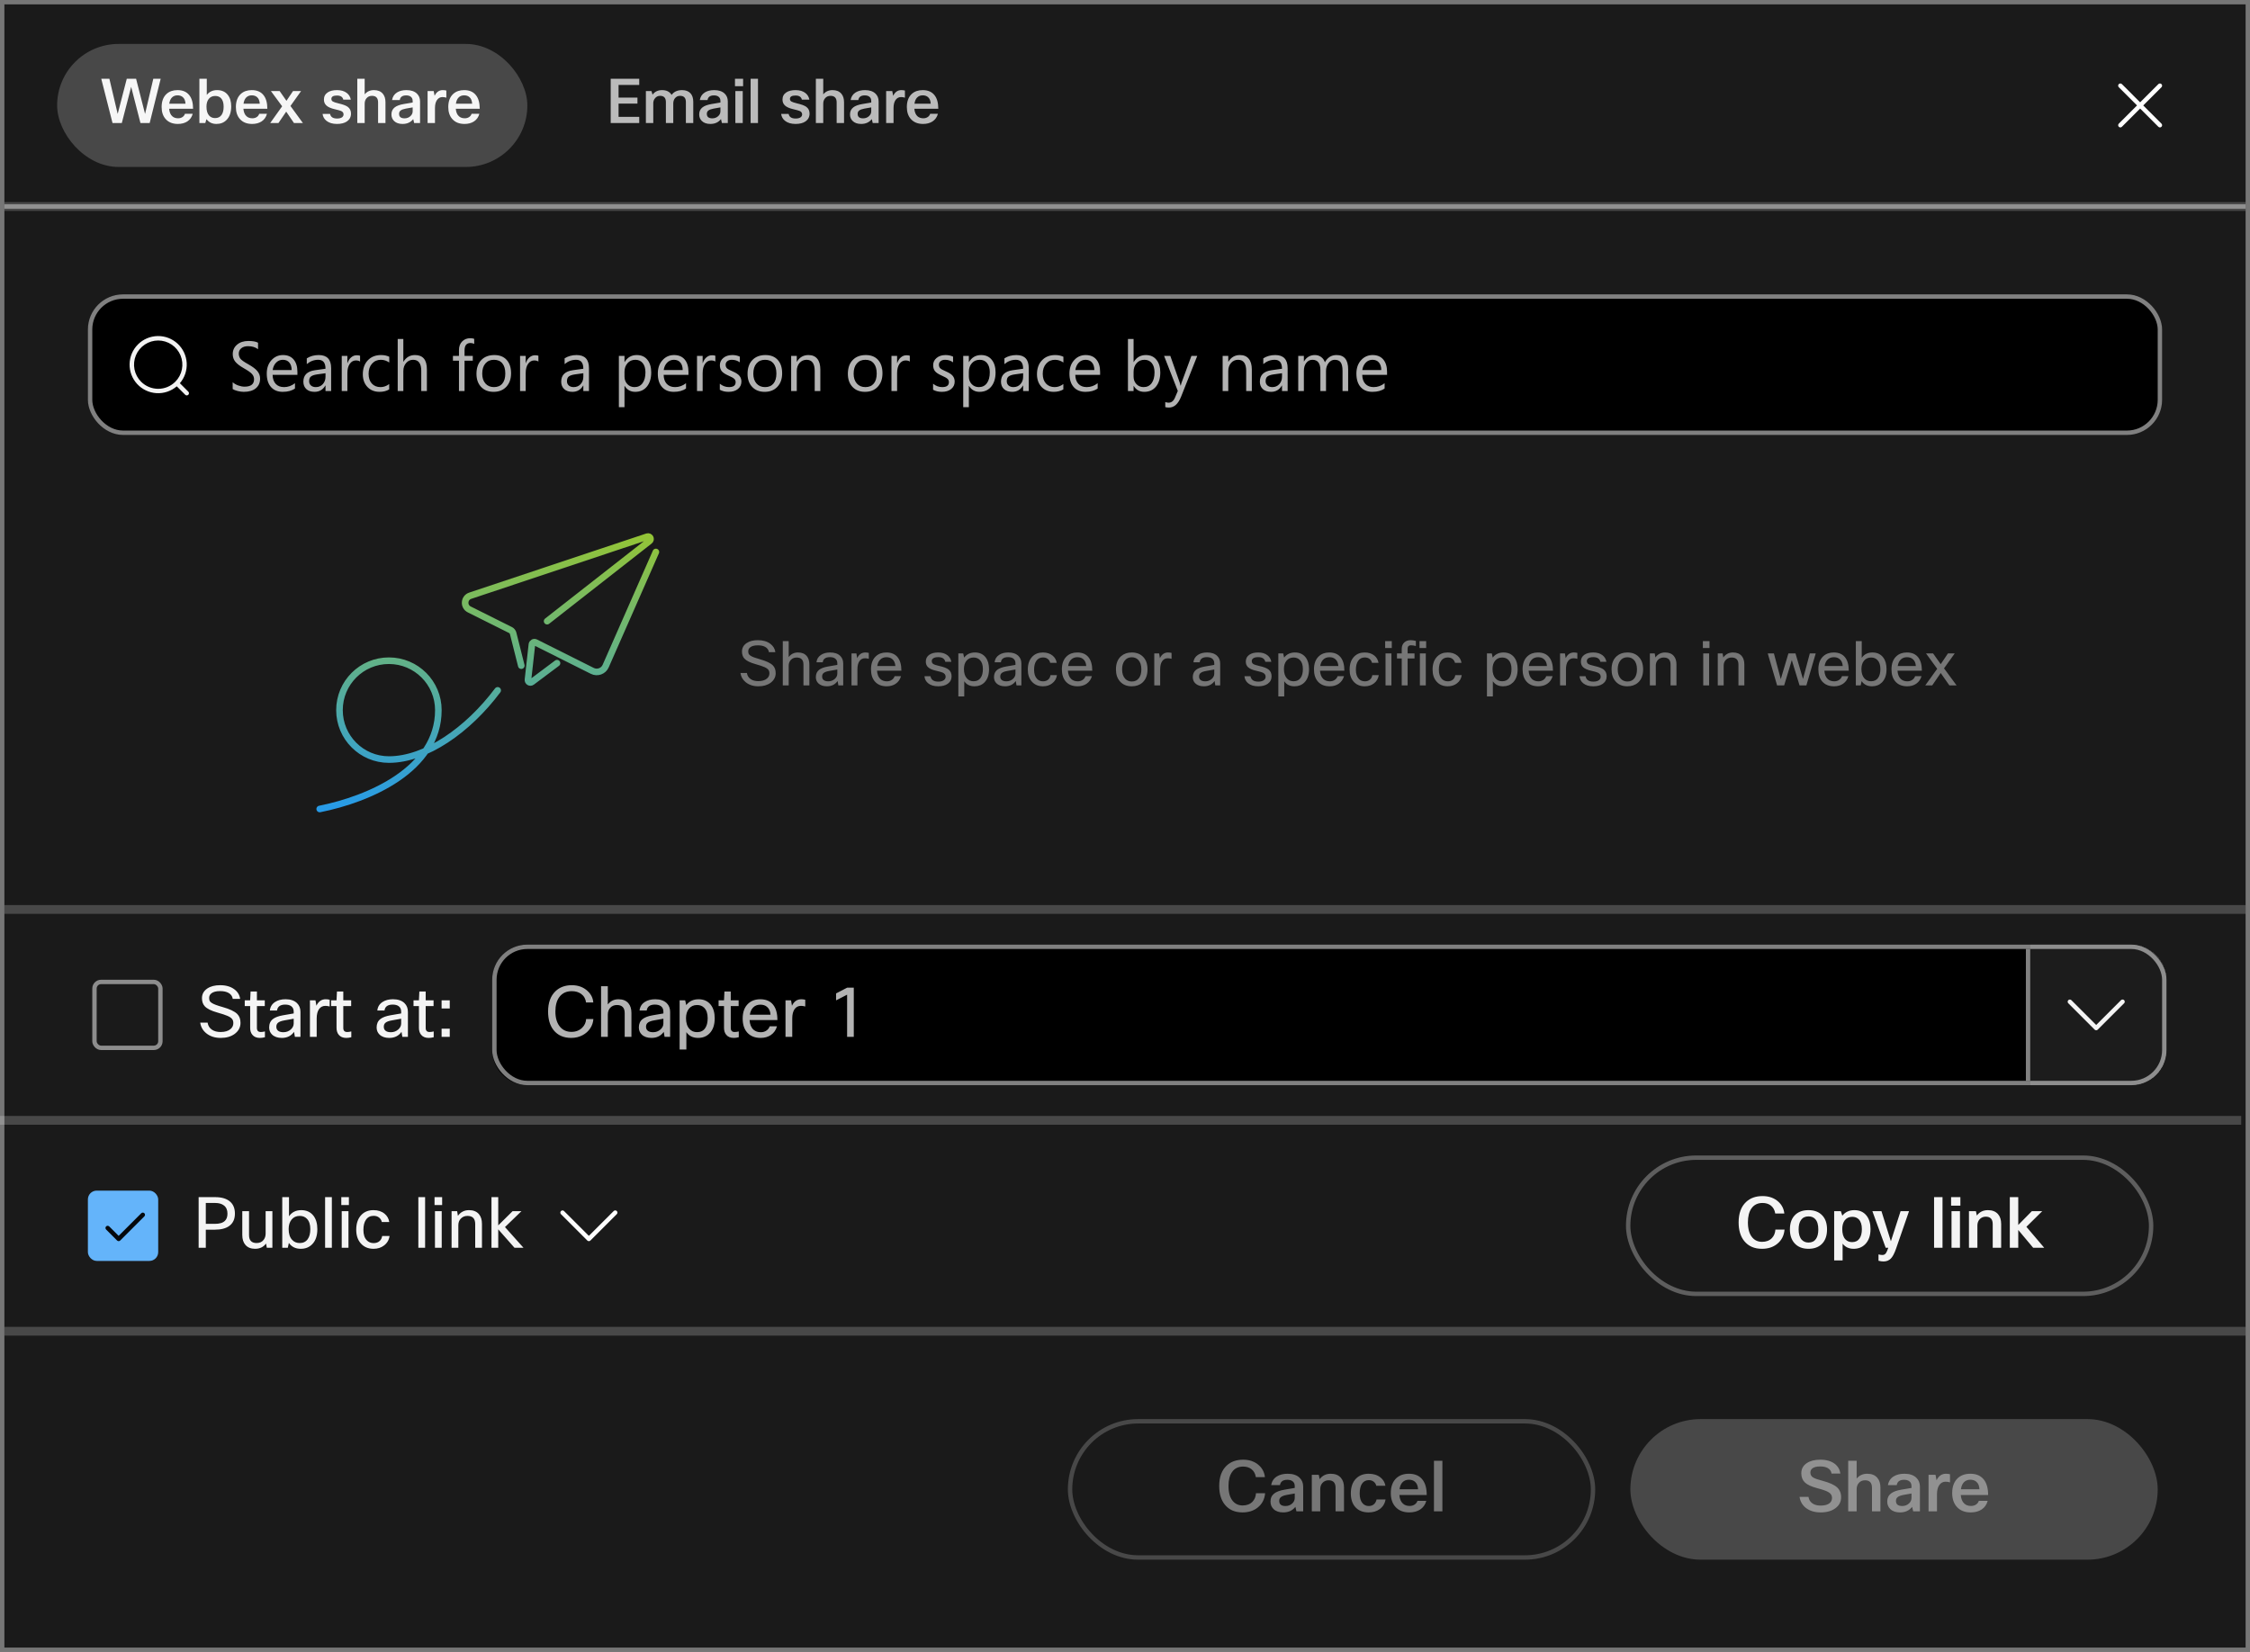<svg width="512" height="376" viewBox="0 0 512 376" fill="none" xmlns="http://www.w3.org/2000/svg">
<rect width="512" height="376" fill="#1A1A1A"/>
<path d="M487.707 24L491.854 19.853C491.9 19.807 491.937 19.752 491.962 19.691C491.987 19.63 492 19.565 492 19.5C492 19.434 491.987 19.369 491.962 19.308C491.937 19.248 491.9 19.193 491.854 19.146C491.807 19.1 491.752 19.063 491.691 19.038C491.631 19.013 491.566 19 491.5 19C491.434 19 491.369 19.013 491.309 19.038C491.248 19.063 491.193 19.1 491.147 19.146L487 23.293L482.854 19.146C482.807 19.099 482.752 19.062 482.691 19.037C482.631 19.011 482.565 18.998 482.499 18.998C482.434 18.998 482.368 19.011 482.307 19.036C482.246 19.061 482.191 19.098 482.144 19.144C482.098 19.191 482.061 19.246 482.036 19.307C482.011 19.368 481.998 19.433 481.998 19.499C481.998 19.565 482.011 19.63 482.037 19.691C482.062 19.752 482.1 19.807 482.147 19.853L486.293 24L482.147 28.146C482.1 28.193 482.063 28.248 482.038 28.308C482.013 28.369 482 28.434 482 28.5C482 28.566 482.013 28.631 482.038 28.691C482.063 28.752 482.1 28.807 482.147 28.853C482.193 28.9 482.248 28.937 482.309 28.962C482.369 28.987 482.434 29 482.5 29C482.566 29 482.631 28.987 482.691 28.962C482.752 28.937 482.807 28.9 482.854 28.853L487 24.707L491.147 28.853C491.24 28.947 491.367 29 491.5 29C491.633 29 491.76 28.947 491.854 28.853C491.947 28.76 492 28.632 492 28.5C492 28.367 491.947 28.24 491.854 28.146L487.707 24Z" fill="white"/>
<rect x="13" y="10" width="107" height="28" rx="14" fill="white" fill-opacity="0.2"/>
<path d="M34.886 17.92H36.566L34.06 28H31.96L29.846 19.768L27.718 28H25.604L23.042 17.92H24.89L26.78 25.928L28.852 17.92H30.966L33.01 25.928L34.886 17.92ZM42.086 25.9H43.85C43.654 26.647 43.248 27.225 42.632 27.636C42.044 28.019 41.321 28.21 40.462 28.21C39.277 28.21 38.353 27.837 37.69 27.09C37.083 26.409 36.78 25.499 36.78 24.36C36.78 23.053 37.158 22.055 37.914 21.364C38.549 20.795 39.375 20.51 40.392 20.51C41.577 20.51 42.473 20.897 43.08 21.672C43.649 22.391 43.934 23.417 43.934 24.752H38.488C38.553 25.536 38.796 26.11 39.216 26.474C39.552 26.773 39.991 26.922 40.532 26.922C40.915 26.922 41.246 26.829 41.526 26.642C41.806 26.455 41.993 26.208 42.086 25.9ZM42.212 23.604C42.175 22.923 41.969 22.423 41.596 22.106C41.288 21.835 40.887 21.7 40.392 21.7C39.851 21.7 39.417 21.877 39.09 22.232C38.791 22.549 38.6 23.007 38.516 23.604H42.212ZM45.374 17.92H47.054V21.602C47.633 20.874 48.413 20.51 49.392 20.51C50.447 20.51 51.259 20.869 51.828 21.588C52.351 22.241 52.612 23.119 52.612 24.22C52.612 25.564 52.253 26.595 51.535 27.314C50.947 27.911 50.186 28.21 49.252 28.21C48.291 28.21 47.535 27.846 46.984 27.118L46.718 28H45.374V17.92ZM50.891 24.29C50.891 23.413 50.69 22.764 50.288 22.344C49.962 22.008 49.523 21.84 48.972 21.84C48.347 21.84 47.852 22.069 47.489 22.526C47.153 22.965 46.984 23.548 46.984 24.276C46.984 25.191 47.19 25.872 47.6 26.32C47.946 26.693 48.394 26.88 48.944 26.88C49.589 26.88 50.078 26.642 50.414 26.166C50.732 25.718 50.891 25.093 50.891 24.29ZM58.984 25.9H60.748C60.553 26.647 60.147 27.225 59.531 27.636C58.943 28.019 58.219 28.21 57.361 28.21C56.175 28.21 55.251 27.837 54.589 27.09C53.982 26.409 53.678 25.499 53.678 24.36C53.678 23.053 54.056 22.055 54.812 21.364C55.447 20.795 56.273 20.51 57.291 20.51C58.476 20.51 59.372 20.897 59.978 21.672C60.548 22.391 60.833 23.417 60.833 24.752H55.386C55.452 25.536 55.694 26.11 56.114 26.474C56.45 26.773 56.889 26.922 57.431 26.922C57.813 26.922 58.145 26.829 58.425 26.642C58.705 26.455 58.891 26.208 58.984 25.9ZM59.111 23.604C59.073 22.923 58.868 22.423 58.495 22.106C58.187 21.835 57.785 21.7 57.291 21.7C56.749 21.7 56.315 21.877 55.989 22.232C55.69 22.549 55.498 23.007 55.414 23.604H59.111ZM68.517 20.72L66.095 24.122L68.923 28H66.893L65.129 25.41L63.365 28H61.489L64.205 24.192L61.643 20.72H63.631L65.185 22.946L66.683 20.72H68.517ZM75.112 25.928C75.242 26.628 75.77 26.978 76.694 26.978C77.207 26.978 77.594 26.88 77.856 26.684C78.07 26.516 78.178 26.297 78.178 26.026C78.178 25.681 77.991 25.424 77.618 25.256C77.403 25.163 76.932 25.032 76.204 24.864C75.308 24.659 74.668 24.379 74.286 24.024C73.903 23.679 73.712 23.226 73.712 22.666C73.712 21.957 74.001 21.411 74.58 21.028C75.093 20.683 75.798 20.51 76.694 20.51C77.618 20.51 78.36 20.729 78.92 21.168C79.405 21.541 79.708 22.045 79.83 22.68H78.122C77.982 22.055 77.496 21.742 76.666 21.742C75.826 21.742 75.406 21.999 75.406 22.512C75.406 22.773 75.513 22.969 75.728 23.1C75.942 23.231 76.376 23.375 77.03 23.534C78.038 23.767 78.738 24.029 79.13 24.318C79.624 24.682 79.872 25.195 79.872 25.858C79.872 26.614 79.564 27.207 78.948 27.636C78.388 28.019 77.632 28.21 76.68 28.21C75.681 28.21 74.883 27.972 74.286 27.496C73.782 27.095 73.488 26.572 73.404 25.928H75.112ZM82.984 28H81.304V17.92H82.984V21.476C83.507 20.832 84.212 20.51 85.098 20.51C85.975 20.51 86.643 20.781 87.1 21.322C87.511 21.798 87.716 22.447 87.716 23.268V28H86.036V23.31C86.036 22.311 85.574 21.812 84.65 21.812C84.137 21.812 83.726 21.989 83.418 22.344C83.129 22.671 82.984 23.086 82.984 23.59V28ZM90.965 22.778H89.215C89.336 22.022 89.714 21.443 90.349 21.042C90.918 20.687 91.632 20.51 92.491 20.51C93.527 20.51 94.32 20.776 94.871 21.308C95.347 21.765 95.585 22.358 95.585 23.086V28H94.241L94.031 27.104C93.462 27.841 92.654 28.21 91.609 28.21C90.778 28.21 90.134 27.986 89.677 27.538C89.276 27.146 89.075 26.647 89.075 26.04C89.075 25.359 89.322 24.827 89.817 24.444C90.265 24.089 90.96 23.833 91.903 23.674L93.905 23.338V22.988C93.905 22.549 93.76 22.223 93.471 22.008C93.219 21.812 92.874 21.714 92.435 21.714C91.567 21.714 91.077 22.069 90.965 22.778ZM93.905 24.444L92.323 24.724C91.782 24.827 91.394 24.971 91.161 25.158C90.928 25.335 90.811 25.587 90.811 25.914C90.811 26.595 91.226 26.936 92.057 26.936C92.598 26.936 93.056 26.759 93.429 26.404C93.746 26.096 93.905 25.737 93.905 25.326V24.444ZM101.57 20.608V22.232C101.262 22.139 100.968 22.092 100.688 22.092C100.166 22.092 99.746 22.321 99.428 22.778C99.13 23.217 98.98 23.823 98.98 24.598V28H97.3V20.72H98.686L98.896 21.812C99.307 20.944 99.928 20.51 100.758 20.51C101.057 20.51 101.328 20.543 101.57 20.608ZM107.315 25.9H109.079C108.883 26.647 108.477 27.225 107.861 27.636C107.273 28.019 106.549 28.21 105.691 28.21C104.505 28.21 103.581 27.837 102.919 27.09C102.312 26.409 102.009 25.499 102.009 24.36C102.009 23.053 102.387 22.055 103.143 21.364C103.777 20.795 104.603 20.51 105.621 20.51C106.806 20.51 107.702 20.897 108.309 21.672C108.878 22.391 109.163 23.417 109.163 24.752H103.717C103.782 25.536 104.025 26.11 104.445 26.474C104.781 26.773 105.219 26.922 105.761 26.922C106.143 26.922 106.475 26.829 106.755 26.642C107.035 26.455 107.221 26.208 107.315 25.9ZM107.441 23.604C107.403 22.923 107.198 22.423 106.825 22.106C106.517 21.835 106.115 21.7 105.621 21.7C105.079 21.7 104.645 21.877 104.319 22.232C104.02 22.549 103.829 23.007 103.745 23.604H107.441Z" fill="white" fill-opacity="0.95"/>
<path d="M145.056 22.218V23.576H140.758V26.6H145.462V28H138.966V17.92H145.462V19.334H140.758V22.218H145.056ZM148.656 28H146.976V20.72H148.25L148.488 21.546C149.001 20.855 149.725 20.51 150.658 20.51C151.675 20.51 152.399 20.874 152.828 21.602C153.351 20.874 154.144 20.51 155.208 20.51C156.048 20.51 156.692 20.757 157.14 21.252C157.551 21.709 157.756 22.353 157.756 23.184V28H156.076V23.226C156.076 22.283 155.637 21.812 154.76 21.812C154.256 21.812 153.855 22.008 153.556 22.4C153.323 22.727 153.206 23.114 153.206 23.562V28H151.526V23.226C151.526 22.283 151.087 21.812 150.21 21.812C149.734 21.812 149.347 21.999 149.048 22.372C148.787 22.689 148.656 23.063 148.656 23.492V28ZM160.998 22.778H159.248C159.37 22.022 159.748 21.443 160.382 21.042C160.952 20.687 161.666 20.51 162.524 20.51C163.56 20.51 164.354 20.776 164.904 21.308C165.38 21.765 165.618 22.358 165.618 23.086V28H164.274L164.064 27.104C163.495 27.841 162.688 28.21 161.642 28.21C160.812 28.21 160.168 27.986 159.71 27.538C159.309 27.146 159.108 26.647 159.108 26.04C159.108 25.359 159.356 24.827 159.85 24.444C160.298 24.089 160.994 23.833 161.936 23.674L163.938 23.338V22.988C163.938 22.549 163.794 22.223 163.504 22.008C163.252 21.812 162.907 21.714 162.468 21.714C161.6 21.714 161.11 22.069 160.998 22.778ZM163.938 24.444L162.356 24.724C161.815 24.827 161.428 24.971 161.194 25.158C160.961 25.335 160.844 25.587 160.844 25.914C160.844 26.595 161.26 26.936 162.09 26.936C162.632 26.936 163.089 26.759 163.462 26.404C163.78 26.096 163.938 25.737 163.938 25.326V24.444ZM169.098 19.614H167.25V17.92H169.098V19.614ZM169.014 28H167.334V20.72H169.014V28ZM172.486 17.92V28H170.806V17.92H172.486ZM179.461 25.928C179.592 26.628 180.119 26.978 181.043 26.978C181.557 26.978 181.944 26.88 182.205 26.684C182.42 26.516 182.527 26.297 182.527 26.026C182.527 25.681 182.341 25.424 181.967 25.256C181.753 25.163 181.281 25.032 180.553 24.864C179.657 24.659 179.018 24.379 178.635 24.024C178.253 23.679 178.061 23.226 178.061 22.666C178.061 21.957 178.351 21.411 178.929 21.028C179.443 20.683 180.147 20.51 181.043 20.51C181.967 20.51 182.709 20.729 183.269 21.168C183.755 21.541 184.058 22.045 184.179 22.68H182.471C182.331 22.055 181.846 21.742 181.015 21.742C180.175 21.742 179.755 21.999 179.755 22.512C179.755 22.773 179.863 22.969 180.077 23.1C180.292 23.231 180.726 23.375 181.379 23.534C182.387 23.767 183.087 24.029 183.479 24.318C183.974 24.682 184.221 25.195 184.221 25.858C184.221 26.614 183.913 27.207 183.297 27.636C182.737 28.019 181.981 28.21 181.029 28.21C180.031 28.21 179.233 27.972 178.635 27.496C178.131 27.095 177.837 26.572 177.753 25.928H179.461ZM187.334 28H185.654V17.92H187.334V21.476C187.856 20.832 188.561 20.51 189.448 20.51C190.325 20.51 190.992 20.781 191.45 21.322C191.86 21.798 192.066 22.447 192.066 23.268V28H190.386V23.31C190.386 22.311 189.924 21.812 189 21.812C188.486 21.812 188.076 21.989 187.768 22.344C187.478 22.671 187.334 23.086 187.334 23.59V28ZM195.315 22.778H193.565C193.686 22.022 194.064 21.443 194.699 21.042C195.268 20.687 195.982 20.51 196.841 20.51C197.877 20.51 198.67 20.776 199.221 21.308C199.697 21.765 199.935 22.358 199.935 23.086V28H198.591L198.381 27.104C197.811 27.841 197.004 28.21 195.959 28.21C195.128 28.21 194.484 27.986 194.027 27.538C193.625 27.146 193.425 26.647 193.425 26.04C193.425 25.359 193.672 24.827 194.167 24.444C194.615 24.089 195.31 23.833 196.253 23.674L198.255 23.338V22.988C198.255 22.549 198.11 22.223 197.821 22.008C197.569 21.812 197.223 21.714 196.785 21.714C195.917 21.714 195.427 22.069 195.315 22.778ZM198.255 24.444L196.673 24.724C196.131 24.827 195.744 24.971 195.511 25.158C195.277 25.335 195.161 25.587 195.161 25.914C195.161 26.595 195.576 26.936 196.407 26.936C196.948 26.936 197.405 26.759 197.779 26.404C198.096 26.096 198.255 25.737 198.255 25.326V24.444ZM205.92 20.608V22.232C205.612 22.139 205.318 22.092 205.038 22.092C204.515 22.092 204.095 22.321 203.778 22.778C203.479 23.217 203.33 23.823 203.33 24.598V28H201.65V20.72H203.036L203.246 21.812C203.657 20.944 204.277 20.51 205.108 20.51C205.407 20.51 205.677 20.543 205.92 20.608ZM211.664 25.9H213.428C213.232 26.647 212.826 27.225 212.21 27.636C211.622 28.019 210.899 28.21 210.04 28.21C208.855 28.21 207.931 27.837 207.268 27.09C206.662 26.409 206.358 25.499 206.358 24.36C206.358 23.053 206.736 22.055 207.492 21.364C208.127 20.795 208.953 20.51 209.97 20.51C211.156 20.51 212.052 20.897 212.658 21.672C213.228 22.391 213.512 23.417 213.512 24.752H208.066C208.132 25.536 208.374 26.11 208.794 26.474C209.13 26.773 209.569 26.922 210.11 26.922C210.493 26.922 210.824 26.829 211.104 26.642C211.384 26.455 211.571 26.208 211.664 25.9ZM211.79 23.604C211.753 22.923 211.548 22.423 211.174 22.106C210.866 21.835 210.465 21.7 209.97 21.7C209.429 21.7 208.995 21.877 208.668 22.232C208.37 22.549 208.178 23.007 208.094 23.604H211.79Z" fill="white" fill-opacity="0.7"/>
<path d="M1 47H511" stroke="white" stroke-opacity="0.4"/>
<path d="M511 48H1V46H511V48Z" fill="white" fill-opacity="0.2" mask="url(#path-9-inside-1_3846_6338)"/>
<rect x="20" y="67" width="472" height="32" rx="8" fill="black"/>
<rect x="20.5" y="67.5" width="471" height="31" rx="7.5" stroke="white" stroke-opacity="0.5"/>
<path d="M52.945 88.547V87C53.279 87.302 53.698 87.547 54.203 87.734C54.714 87.917 55.195 88.008 55.648 88.008C57.091 88.008 57.812 87.448 57.812 86.328C57.812 85.896 57.667 85.508 57.375 85.164C57.089 84.815 56.448 84.359 55.453 83.797C54.562 83.292 53.925 82.799 53.539 82.32C53.154 81.841 52.961 81.268 52.961 80.602C52.961 79.727 53.286 79.01 53.938 78.453C54.589 77.891 55.448 77.609 56.516 77.609C57.521 77.609 58.255 77.742 58.719 78.008V79.484C58.125 79.026 57.37 78.797 56.453 78.797C55.802 78.797 55.286 78.953 54.906 79.266C54.526 79.578 54.336 79.984 54.336 80.484C54.336 80.896 54.448 81.268 54.672 81.602C54.901 81.93 55.516 82.37 56.516 82.922C57.484 83.463 58.172 83.984 58.578 84.484C58.984 84.984 59.188 85.547 59.188 86.172C59.188 87.094 58.865 87.828 58.219 88.375C57.573 88.917 56.656 89.188 55.469 89.188C55.052 89.188 54.589 89.125 54.078 89C53.568 88.87 53.19 88.719 52.945 88.547ZM67.68 85.32H62.031C62.052 86.211 62.292 86.898 62.75 87.383C63.208 87.867 63.839 88.109 64.641 88.109C65.542 88.109 66.37 87.812 67.125 87.219V88.422C66.422 88.932 65.492 89.188 64.336 89.188C63.206 89.188 62.318 88.826 61.672 88.102C61.026 87.372 60.703 86.349 60.703 85.031C60.703 83.787 61.055 82.773 61.758 81.992C62.466 81.206 63.344 80.812 64.391 80.812C65.438 80.812 66.247 81.151 66.82 81.828C67.393 82.505 67.68 83.445 67.68 84.648V85.32ZM66.367 84.234C66.362 83.495 66.182 82.919 65.828 82.508C65.479 82.096 64.992 81.891 64.367 81.891C63.763 81.891 63.25 82.107 62.828 82.539C62.406 82.971 62.146 83.537 62.047 84.234H66.367ZM75.352 89H74.07V87.75H74.039C73.482 88.708 72.662 89.188 71.578 89.188C70.781 89.188 70.156 88.977 69.703 88.555C69.255 88.133 69.031 87.573 69.031 86.875C69.031 85.38 69.912 84.51 71.672 84.266L74.07 83.93C74.07 82.57 73.521 81.891 72.422 81.891C71.458 81.891 70.588 82.219 69.812 82.875V81.562C70.599 81.062 71.505 80.812 72.531 80.812C74.412 80.812 75.352 81.807 75.352 83.797V89ZM74.07 84.953L72.141 85.219C71.547 85.302 71.099 85.451 70.797 85.664C70.495 85.872 70.344 86.245 70.344 86.781C70.344 87.172 70.482 87.492 70.758 87.742C71.039 87.987 71.412 88.109 71.875 88.109C72.51 88.109 73.034 87.888 73.445 87.445C73.862 86.997 74.07 86.432 74.07 85.75V84.953ZM81.938 82.297C81.713 82.125 81.391 82.039 80.969 82.039C80.422 82.039 79.963 82.297 79.594 82.812C79.229 83.328 79.047 84.031 79.047 84.922V89H77.766V81H79.047V82.648H79.078C79.26 82.086 79.539 81.648 79.914 81.336C80.289 81.018 80.708 80.859 81.172 80.859C81.505 80.859 81.76 80.896 81.938 80.969V82.297ZM88.562 88.633C87.948 89.003 87.219 89.188 86.375 89.188C85.234 89.188 84.312 88.818 83.609 88.078C82.912 87.333 82.562 86.37 82.562 85.188C82.562 83.87 82.94 82.812 83.695 82.016C84.451 81.213 85.458 80.812 86.719 80.812C87.422 80.812 88.042 80.943 88.578 81.203V82.516C87.984 82.099 87.349 81.891 86.672 81.891C85.854 81.891 85.182 82.185 84.656 82.773C84.135 83.357 83.875 84.125 83.875 85.078C83.875 86.016 84.12 86.755 84.609 87.297C85.104 87.838 85.766 88.109 86.594 88.109C87.292 88.109 87.948 87.878 88.562 87.414V88.633ZM97.141 89H95.859V84.391C95.859 82.724 95.24 81.891 94 81.891C93.375 81.891 92.849 82.133 92.422 82.617C91.995 83.096 91.781 83.713 91.781 84.469V89H90.5V77.156H91.781V82.328H91.812C92.427 81.318 93.302 80.812 94.438 80.812C96.24 80.812 97.141 81.898 97.141 84.07V89ZM107.906 78.281C107.656 78.141 107.372 78.07 107.055 78.07C106.159 78.07 105.711 78.635 105.711 79.766V81H107.586V82.094H105.711V89H104.438V82.094H103.07V81H104.438V79.703C104.438 78.865 104.68 78.203 105.164 77.719C105.648 77.229 106.253 76.984 106.977 76.984C107.367 76.984 107.677 77.031 107.906 77.125V78.281ZM112.312 89.188C111.13 89.188 110.185 88.815 109.477 88.07C108.773 87.32 108.422 86.328 108.422 85.094C108.422 83.75 108.789 82.701 109.523 81.945C110.258 81.19 111.25 80.812 112.5 80.812C113.693 80.812 114.622 81.18 115.289 81.914C115.961 82.648 116.297 83.667 116.297 84.969C116.297 86.245 115.935 87.268 115.211 88.039C114.492 88.805 113.526 89.188 112.312 89.188ZM112.406 81.891C111.583 81.891 110.932 82.172 110.453 82.734C109.974 83.292 109.734 84.062 109.734 85.047C109.734 85.995 109.977 86.742 110.461 87.289C110.945 87.836 111.594 88.109 112.406 88.109C113.234 88.109 113.87 87.841 114.312 87.305C114.76 86.768 114.984 86.005 114.984 85.016C114.984 84.016 114.76 83.245 114.312 82.703C113.87 82.162 113.234 81.891 112.406 81.891ZM122.516 82.297C122.292 82.125 121.969 82.039 121.547 82.039C121 82.039 120.542 82.297 120.172 82.812C119.807 83.328 119.625 84.031 119.625 84.922V89H118.344V81H119.625V82.648H119.656C119.839 82.086 120.117 81.648 120.492 81.336C120.867 81.018 121.286 80.859 121.75 80.859C122.083 80.859 122.339 80.896 122.516 80.969V82.297ZM134.023 89H132.742V87.75H132.711C132.154 88.708 131.333 89.188 130.25 89.188C129.453 89.188 128.828 88.977 128.375 88.555C127.927 88.133 127.703 87.573 127.703 86.875C127.703 85.38 128.583 84.51 130.344 84.266L132.742 83.93C132.742 82.57 132.193 81.891 131.094 81.891C130.13 81.891 129.26 82.219 128.484 82.875V81.562C129.271 81.062 130.177 80.812 131.203 80.812C133.083 80.812 134.023 81.807 134.023 83.797V89ZM132.742 84.953L130.812 85.219C130.219 85.302 129.771 85.451 129.469 85.664C129.167 85.872 129.016 86.245 129.016 86.781C129.016 87.172 129.154 87.492 129.43 87.742C129.711 87.987 130.083 88.109 130.547 88.109C131.182 88.109 131.706 87.888 132.117 87.445C132.534 86.997 132.742 86.432 132.742 85.75V84.953ZM142.141 87.844H142.109V92.68H140.828V81H142.109V82.406H142.141C142.771 81.344 143.693 80.812 144.906 80.812C145.938 80.812 146.742 81.172 147.32 81.891C147.898 82.604 148.188 83.562 148.188 84.766C148.188 86.104 147.862 87.177 147.211 87.984C146.56 88.787 145.669 89.188 144.539 89.188C143.503 89.188 142.703 88.74 142.141 87.844ZM142.109 84.617V85.734C142.109 86.396 142.323 86.958 142.75 87.422C143.182 87.88 143.729 88.109 144.391 88.109C145.167 88.109 145.773 87.812 146.211 87.219C146.654 86.625 146.875 85.799 146.875 84.742C146.875 83.852 146.669 83.154 146.258 82.648C145.846 82.143 145.289 81.891 144.586 81.891C143.841 81.891 143.242 82.151 142.789 82.672C142.336 83.188 142.109 83.836 142.109 84.617ZM156.664 85.32H151.016C151.036 86.211 151.276 86.898 151.734 87.383C152.193 87.867 152.823 88.109 153.625 88.109C154.526 88.109 155.354 87.812 156.109 87.219V88.422C155.406 88.932 154.477 89.188 153.32 89.188C152.19 89.188 151.302 88.826 150.656 88.102C150.01 87.372 149.688 86.349 149.688 85.031C149.688 83.787 150.039 82.773 150.742 81.992C151.451 81.206 152.328 80.812 153.375 80.812C154.422 80.812 155.232 81.151 155.805 81.828C156.378 82.505 156.664 83.445 156.664 84.648V85.32ZM155.352 84.234C155.346 83.495 155.167 82.919 154.812 82.508C154.464 82.096 153.977 81.891 153.352 81.891C152.747 81.891 152.234 82.107 151.812 82.539C151.391 82.971 151.13 83.537 151.031 84.234H155.352ZM162.781 82.297C162.557 82.125 162.234 82.039 161.812 82.039C161.266 82.039 160.807 82.297 160.438 82.812C160.073 83.328 159.891 84.031 159.891 84.922V89H158.609V81H159.891V82.648H159.922C160.104 82.086 160.383 81.648 160.758 81.336C161.133 81.018 161.552 80.859 162.016 80.859C162.349 80.859 162.604 80.896 162.781 80.969V82.297ZM163.797 88.711V87.336C164.422 87.852 165.115 88.109 165.875 88.109C166.891 88.109 167.398 87.734 167.398 86.984C167.398 86.672 167.286 86.414 167.062 86.211C166.839 86.008 166.401 85.766 165.75 85.484C164.984 85.146 164.469 84.799 164.203 84.445C163.943 84.086 163.812 83.646 163.812 83.125C163.812 82.458 164.076 81.906 164.602 81.469C165.128 81.031 165.805 80.812 166.633 80.812C167.268 80.812 167.839 80.932 168.344 81.172V82.469C167.818 82.083 167.214 81.891 166.531 81.891C166.104 81.891 165.763 81.995 165.508 82.203C165.253 82.412 165.125 82.682 165.125 83.016C165.125 83.338 165.216 83.599 165.398 83.797C165.586 83.995 166.003 84.229 166.648 84.5C167.435 84.833 167.974 85.182 168.266 85.547C168.562 85.912 168.711 86.349 168.711 86.859C168.711 87.542 168.448 88.102 167.922 88.539C167.396 88.971 166.682 89.188 165.781 89.188C165.021 89.188 164.359 89.029 163.797 88.711ZM174 89.188C172.818 89.188 171.872 88.815 171.164 88.07C170.461 87.32 170.109 86.328 170.109 85.094C170.109 83.75 170.477 82.701 171.211 81.945C171.945 81.19 172.938 80.812 174.188 80.812C175.38 80.812 176.31 81.18 176.977 81.914C177.648 82.648 177.984 83.667 177.984 84.969C177.984 86.245 177.622 87.268 176.898 88.039C176.18 88.805 175.214 89.188 174 89.188ZM174.094 81.891C173.271 81.891 172.62 82.172 172.141 82.734C171.661 83.292 171.422 84.062 171.422 85.047C171.422 85.995 171.664 86.742 172.148 87.289C172.633 87.836 173.281 88.109 174.094 88.109C174.922 88.109 175.557 87.841 176 87.305C176.448 86.768 176.672 86.005 176.672 85.016C176.672 84.016 176.448 83.245 176 82.703C175.557 82.162 174.922 81.891 174.094 81.891ZM186.672 89H185.391V84.438C185.391 82.74 184.771 81.891 183.531 81.891C182.891 81.891 182.359 82.133 181.938 82.617C181.521 83.096 181.312 83.703 181.312 84.438V89H180.031V81H181.312V82.328H181.344C181.948 81.318 182.823 80.812 183.969 80.812C184.844 80.812 185.513 81.096 185.977 81.664C186.44 82.227 186.672 83.042 186.672 84.109V89ZM196.828 89.188C195.646 89.188 194.701 88.815 193.992 88.07C193.289 87.32 192.938 86.328 192.938 85.094C192.938 83.75 193.305 82.701 194.039 81.945C194.773 81.19 195.766 80.812 197.016 80.812C198.208 80.812 199.138 81.18 199.805 81.914C200.477 82.648 200.812 83.667 200.812 84.969C200.812 86.245 200.451 87.268 199.727 88.039C199.008 88.805 198.042 89.188 196.828 89.188ZM196.922 81.891C196.099 81.891 195.448 82.172 194.969 82.734C194.49 83.292 194.25 84.062 194.25 85.047C194.25 85.995 194.492 86.742 194.977 87.289C195.461 87.836 196.109 88.109 196.922 88.109C197.75 88.109 198.385 87.841 198.828 87.305C199.276 86.768 199.5 86.005 199.5 85.016C199.5 84.016 199.276 83.245 198.828 82.703C198.385 82.162 197.75 81.891 196.922 81.891ZM207.031 82.297C206.807 82.125 206.484 82.039 206.062 82.039C205.516 82.039 205.057 82.297 204.688 82.812C204.323 83.328 204.141 84.031 204.141 84.922V89H202.859V81H204.141V82.648H204.172C204.354 82.086 204.633 81.648 205.008 81.336C205.383 81.018 205.802 80.859 206.266 80.859C206.599 80.859 206.854 80.896 207.031 80.969V82.297ZM212.328 88.711V87.336C212.953 87.852 213.646 88.109 214.406 88.109C215.422 88.109 215.93 87.734 215.93 86.984C215.93 86.672 215.818 86.414 215.594 86.211C215.37 86.008 214.932 85.766 214.281 85.484C213.516 85.146 213 84.799 212.734 84.445C212.474 84.086 212.344 83.646 212.344 83.125C212.344 82.458 212.607 81.906 213.133 81.469C213.659 81.031 214.336 80.812 215.164 80.812C215.799 80.812 216.37 80.932 216.875 81.172V82.469C216.349 82.083 215.745 81.891 215.062 81.891C214.635 81.891 214.294 81.995 214.039 82.203C213.784 82.412 213.656 82.682 213.656 83.016C213.656 83.338 213.747 83.599 213.93 83.797C214.117 83.995 214.534 84.229 215.18 84.5C215.966 84.833 216.505 85.182 216.797 85.547C217.094 85.912 217.242 86.349 217.242 86.859C217.242 87.542 216.979 88.102 216.453 88.539C215.927 88.971 215.214 89.188 214.312 89.188C213.552 89.188 212.891 89.029 212.328 88.711ZM220.5 87.844H220.469V92.68H219.188V81H220.469V82.406H220.5C221.13 81.344 222.052 80.812 223.266 80.812C224.297 80.812 225.102 81.172 225.68 81.891C226.258 82.604 226.547 83.562 226.547 84.766C226.547 86.104 226.221 87.177 225.57 87.984C224.919 88.787 224.029 89.188 222.898 89.188C221.862 89.188 221.062 88.74 220.5 87.844ZM220.469 84.617V85.734C220.469 86.396 220.682 86.958 221.109 87.422C221.542 87.88 222.089 88.109 222.75 88.109C223.526 88.109 224.133 87.812 224.57 87.219C225.013 86.625 225.234 85.799 225.234 84.742C225.234 83.852 225.029 83.154 224.617 82.648C224.206 82.143 223.648 81.891 222.945 81.891C222.201 81.891 221.602 82.151 221.148 82.672C220.695 83.188 220.469 83.836 220.469 84.617ZM234.102 89H232.82V87.75H232.789C232.232 88.708 231.411 89.188 230.328 89.188C229.531 89.188 228.906 88.977 228.453 88.555C228.005 88.133 227.781 87.573 227.781 86.875C227.781 85.38 228.661 84.51 230.422 84.266L232.82 83.93C232.82 82.57 232.271 81.891 231.172 81.891C230.208 81.891 229.339 82.219 228.562 82.875V81.562C229.349 81.062 230.255 80.812 231.281 80.812C233.161 80.812 234.102 81.807 234.102 83.797V89ZM232.82 84.953L230.891 85.219C230.297 85.302 229.849 85.451 229.547 85.664C229.245 85.872 229.094 86.245 229.094 86.781C229.094 87.172 229.232 87.492 229.508 87.742C229.789 87.987 230.161 88.109 230.625 88.109C231.26 88.109 231.784 87.888 232.195 87.445C232.612 86.997 232.82 86.432 232.82 85.75V84.953ZM241.969 88.633C241.354 89.003 240.625 89.188 239.781 89.188C238.641 89.188 237.719 88.818 237.016 88.078C236.318 87.333 235.969 86.37 235.969 85.188C235.969 83.87 236.346 82.812 237.102 82.016C237.857 81.213 238.865 80.812 240.125 80.812C240.828 80.812 241.448 80.943 241.984 81.203V82.516C241.391 82.099 240.755 81.891 240.078 81.891C239.26 81.891 238.589 82.185 238.062 82.773C237.542 83.357 237.281 84.125 237.281 85.078C237.281 86.016 237.526 86.755 238.016 87.297C238.51 87.838 239.172 88.109 240 88.109C240.698 88.109 241.354 87.878 241.969 87.414V88.633ZM250.336 85.32H244.688C244.708 86.211 244.948 86.898 245.406 87.383C245.865 87.867 246.495 88.109 247.297 88.109C248.198 88.109 249.026 87.812 249.781 87.219V88.422C249.078 88.932 248.148 89.188 246.992 89.188C245.862 89.188 244.974 88.826 244.328 88.102C243.682 87.372 243.359 86.349 243.359 85.031C243.359 83.787 243.711 82.773 244.414 81.992C245.122 81.206 246 80.812 247.047 80.812C248.094 80.812 248.904 81.151 249.477 81.828C250.049 82.505 250.336 83.445 250.336 84.648V85.32ZM249.023 84.234C249.018 83.495 248.839 82.919 248.484 82.508C248.135 82.096 247.648 81.891 247.023 81.891C246.419 81.891 245.906 82.107 245.484 82.539C245.062 82.971 244.802 83.537 244.703 84.234H249.023ZM257.984 87.844H257.953V89H256.672V77.156H257.953V82.406H257.984C258.615 81.344 259.536 80.812 260.75 80.812C261.776 80.812 262.578 81.172 263.156 81.891C263.74 82.604 264.031 83.562 264.031 84.766C264.031 86.104 263.706 87.177 263.055 87.984C262.404 88.787 261.513 89.188 260.383 89.188C259.326 89.188 258.526 88.74 257.984 87.844ZM257.953 84.617V85.734C257.953 86.396 258.167 86.958 258.594 87.422C259.026 87.88 259.573 88.109 260.234 88.109C261.01 88.109 261.617 87.812 262.055 87.219C262.497 86.625 262.719 85.799 262.719 84.742C262.719 83.852 262.513 83.154 262.102 82.648C261.69 82.143 261.133 81.891 260.43 81.891C259.685 81.891 259.086 82.151 258.633 82.672C258.18 83.188 257.953 83.836 257.953 84.617ZM272.445 81L268.766 90.281C268.109 91.938 267.188 92.766 266 92.766C265.667 92.766 265.388 92.732 265.164 92.664V91.516C265.44 91.609 265.693 91.656 265.922 91.656C266.568 91.656 267.052 91.271 267.375 90.5L268.016 88.984L264.891 81H266.312L268.477 87.156C268.503 87.234 268.557 87.438 268.641 87.766H268.688C268.714 87.641 268.766 87.443 268.844 87.172L271.117 81H272.445ZM284.859 89H283.578V84.438C283.578 82.74 282.958 81.891 281.719 81.891C281.078 81.891 280.547 82.133 280.125 82.617C279.708 83.096 279.5 83.703 279.5 84.438V89H278.219V81H279.5V82.328H279.531C280.135 81.318 281.01 80.812 282.156 80.812C283.031 80.812 283.701 81.096 284.164 81.664C284.628 82.227 284.859 83.042 284.859 84.109V89ZM293.008 89H291.727V87.75H291.695C291.138 88.708 290.318 89.188 289.234 89.188C288.438 89.188 287.812 88.977 287.359 88.555C286.911 88.133 286.688 87.573 286.688 86.875C286.688 85.38 287.568 84.51 289.328 84.266L291.727 83.93C291.727 82.57 291.177 81.891 290.078 81.891C289.115 81.891 288.245 82.219 287.469 82.875V81.562C288.255 81.062 289.161 80.812 290.188 80.812C292.068 80.812 293.008 81.807 293.008 83.797V89ZM291.727 84.953L289.797 85.219C289.203 85.302 288.755 85.451 288.453 85.664C288.151 85.872 288 86.245 288 86.781C288 87.172 288.138 87.492 288.414 87.742C288.695 87.987 289.068 88.109 289.531 88.109C290.167 88.109 290.69 87.888 291.102 87.445C291.518 86.997 291.727 86.432 291.727 85.75V84.953ZM306.781 89H305.5V84.406C305.5 83.521 305.362 82.88 305.086 82.484C304.815 82.088 304.357 81.891 303.711 81.891C303.164 81.891 302.698 82.141 302.312 82.641C301.932 83.141 301.742 83.74 301.742 84.438V89H300.461V84.25C300.461 82.677 299.854 81.891 298.641 81.891C298.078 81.891 297.615 82.128 297.25 82.602C296.885 83.07 296.703 83.682 296.703 84.438V89H295.422V81H296.703V82.266H296.734C297.302 81.297 298.13 80.812 299.219 80.812C299.766 80.812 300.242 80.966 300.648 81.273C301.055 81.576 301.333 81.974 301.484 82.469C302.078 81.365 302.964 80.812 304.141 80.812C305.901 80.812 306.781 81.898 306.781 84.07V89ZM315.633 85.32H309.984C310.005 86.211 310.245 86.898 310.703 87.383C311.161 87.867 311.792 88.109 312.594 88.109C313.495 88.109 314.323 87.812 315.078 87.219V88.422C314.375 88.932 313.445 89.188 312.289 89.188C311.159 89.188 310.271 88.826 309.625 88.102C308.979 87.372 308.656 86.349 308.656 85.031C308.656 83.787 309.008 82.773 309.711 81.992C310.419 81.206 311.297 80.812 312.344 80.812C313.391 80.812 314.201 81.151 314.773 81.828C315.346 82.505 315.633 83.445 315.633 84.648V85.32ZM314.32 84.234C314.315 83.495 314.135 82.919 313.781 82.508C313.432 82.096 312.945 81.891 312.32 81.891C311.716 81.891 311.203 82.107 310.781 82.539C310.359 82.971 310.099 83.537 310 84.234H314.32Z" fill="white" fill-opacity="0.7"/>
<path d="M42.853 89.146L40.932 87.225C42.026 85.947 42.583 84.296 42.486 82.617C42.389 80.938 41.645 79.362 40.411 78.219C39.177 77.076 37.549 76.456 35.867 76.489C34.185 76.521 32.582 77.203 31.392 78.392C30.203 79.582 29.521 81.185 29.488 82.867C29.456 84.549 30.076 86.177 31.219 87.411C32.362 88.645 33.938 89.389 35.617 89.486C37.296 89.583 38.947 89.026 40.224 87.932L42.146 89.853C42.193 89.9 42.248 89.937 42.309 89.962C42.369 89.987 42.434 90 42.5 90C42.565 90 42.63 89.987 42.691 89.962C42.752 89.937 42.807 89.9 42.853 89.853C42.9 89.807 42.937 89.752 42.962 89.691C42.987 89.63 43 89.566 43 89.5C43 89.434 42.987 89.369 42.962 89.308C42.937 89.248 42.9 89.193 42.853 89.146ZM32.111 86.889C31.341 86.12 30.818 85.14 30.605 84.073C30.393 83.006 30.502 81.9 30.918 80.895C31.335 79.89 32.04 79.031 32.944 78.427C33.849 77.822 34.912 77.5 36 77.5C37.088 77.5 38.151 77.822 39.056 78.427C39.96 79.031 40.665 79.89 41.081 80.895C41.498 81.9 41.606 83.006 41.394 84.073C41.182 85.14 40.658 86.12 39.889 86.889C38.857 87.919 37.458 88.497 36 88.497C34.542 88.497 33.143 87.919 32.111 86.889Z" fill="white" fill-opacity="0.95"/>
<path d="M287.838 336.208H285.774C285.646 335.397 285.294 334.779 284.718 334.352C284.217 333.989 283.603 333.808 282.878 333.808C281.779 333.808 280.942 334.219 280.366 335.04C279.822 335.797 279.55 336.859 279.55 338.224C279.55 339.771 279.897 340.933 280.59 341.712C281.145 342.341 281.875 342.656 282.782 342.656C283.71 342.656 284.451 342.373 285.006 341.808C285.486 341.317 285.753 340.672 285.806 339.872H287.886C287.769 341.248 287.198 342.341 286.174 343.152C285.257 343.877 284.115 344.24 282.75 344.24C281.022 344.24 279.683 343.659 278.734 342.496C277.87 341.44 277.438 340.016 277.438 338.224C277.438 336.187 278.003 334.64 279.134 333.584C280.083 332.688 281.331 332.24 282.878 332.24C284.329 332.24 285.523 332.661 286.462 333.504C287.262 334.219 287.721 335.12 287.838 336.208ZM291.268 338.032H289.268C289.407 337.168 289.839 336.507 290.564 336.048C291.215 335.643 292.031 335.44 293.012 335.44C294.196 335.44 295.103 335.744 295.732 336.352C296.276 336.875 296.548 337.552 296.548 338.384V344H295.012L294.772 342.976C294.121 343.819 293.199 344.24 292.004 344.24C291.055 344.24 290.319 343.984 289.796 343.472C289.337 343.024 289.108 342.453 289.108 341.76C289.108 340.981 289.391 340.373 289.956 339.936C290.468 339.531 291.263 339.237 292.34 339.056L294.628 338.672V338.272C294.628 337.771 294.463 337.397 294.132 337.152C293.844 336.928 293.449 336.816 292.948 336.816C291.956 336.816 291.396 337.221 291.268 338.032ZM294.628 339.936L292.82 340.256C292.201 340.373 291.759 340.539 291.492 340.752C291.225 340.955 291.092 341.243 291.092 341.616C291.092 342.395 291.567 342.784 292.516 342.784C293.135 342.784 293.657 342.581 294.084 342.176C294.447 341.824 294.628 341.413 294.628 340.944V339.936ZM300.428 344H298.508V335.68H300.092L300.3 336.672C300.908 335.851 301.751 335.44 302.828 335.44C303.831 335.44 304.599 335.749 305.132 336.368C305.602 336.912 305.836 337.653 305.836 338.592V344H303.916V338.64C303.916 337.499 303.388 336.928 302.332 336.928C301.756 336.928 301.287 337.131 300.924 337.536C300.594 337.909 300.428 338.379 300.428 338.944V344ZM313.245 341.296H315.293C315.133 342.224 314.691 342.955 313.965 343.488C313.283 343.989 312.44 344.24 311.437 344.24C310.115 344.24 309.091 343.819 308.365 342.976C307.715 342.219 307.389 341.2 307.389 339.92C307.389 338.427 307.805 337.28 308.637 336.48C309.363 335.787 310.301 335.44 311.453 335.44C312.531 335.44 313.421 335.717 314.125 336.272C314.744 336.763 315.123 337.397 315.261 338.176H313.181C313.085 337.781 312.888 337.472 312.589 337.248C312.291 337.013 311.928 336.896 311.501 336.896C310.808 336.896 310.28 337.173 309.917 337.728C309.576 338.251 309.405 338.997 309.405 339.968C309.405 340.949 309.635 341.691 310.093 342.192C310.456 342.587 310.915 342.784 311.469 342.784C311.939 342.784 312.323 342.656 312.621 342.4C312.931 342.144 313.139 341.776 313.245 341.296ZM322.547 341.6H324.563C324.339 342.453 323.875 343.115 323.171 343.584C322.499 344.021 321.672 344.24 320.691 344.24C319.336 344.24 318.28 343.813 317.523 342.96C316.83 342.181 316.483 341.141 316.483 339.84C316.483 338.347 316.915 337.205 317.779 336.416C318.504 335.765 319.448 335.44 320.611 335.44C321.966 335.44 322.99 335.883 323.683 336.768C324.334 337.589 324.659 338.763 324.659 340.288H318.435C318.51 341.184 318.787 341.84 319.267 342.256C319.651 342.597 320.152 342.768 320.771 342.768C321.208 342.768 321.587 342.661 321.907 342.448C322.227 342.235 322.44 341.952 322.547 341.6ZM322.691 338.976C322.648 338.197 322.414 337.627 321.987 337.264C321.635 336.955 321.176 336.8 320.611 336.8C319.992 336.8 319.496 337.003 319.123 337.408C318.782 337.771 318.563 338.293 318.467 338.976H322.691ZM328.225 332.48V344H326.305V332.48H328.225Z" fill="white" fill-opacity="0.4"/>
<rect x="243.5" y="323.5" width="119" height="31" rx="15.5" stroke="white" stroke-opacity="0.2"/>
<rect x="371" y="323" width="120" height="32" rx="16" fill="white" fill-opacity="0.2"/>
<path d="M409.497 340.704H411.529C411.625 341.355 411.934 341.856 412.457 342.208C412.937 342.528 413.55 342.688 414.297 342.688C415.203 342.688 415.886 342.501 416.345 342.128C416.707 341.819 416.889 341.424 416.889 340.944C416.889 340.368 416.611 339.925 416.057 339.616C415.609 339.349 414.777 339.056 413.561 338.736C412.217 338.384 411.267 337.947 410.713 337.424C410.169 336.901 409.897 336.208 409.897 335.344C409.897 334.341 410.318 333.563 411.161 333.008C411.929 332.496 412.953 332.24 414.233 332.24C415.598 332.24 416.691 332.555 417.513 333.184C418.227 333.739 418.654 334.475 418.793 335.392H416.777C416.702 334.848 416.414 334.432 415.913 334.144C415.465 333.899 414.894 333.776 414.201 333.776C413.39 333.776 412.793 333.925 412.409 334.224C412.11 334.459 411.961 334.773 411.961 335.168C411.961 335.659 412.169 336.032 412.585 336.288C412.958 336.523 413.667 336.773 414.713 337.04C416.281 337.456 417.385 337.952 418.025 338.528C418.643 339.093 418.953 339.845 418.953 340.784C418.953 341.829 418.51 342.672 417.625 343.312C416.782 343.931 415.678 344.24 414.313 344.24C412.894 344.24 411.742 343.877 410.857 343.152C410.099 342.523 409.646 341.707 409.497 340.704ZM422.491 344H420.571V332.48H422.491V336.544C423.088 335.808 423.894 335.44 424.907 335.44C425.91 335.44 426.672 335.749 427.195 336.368C427.664 336.912 427.899 337.653 427.899 338.592V344H425.979V338.64C425.979 337.499 425.451 336.928 424.395 336.928C423.808 336.928 423.339 337.131 422.987 337.536C422.656 337.909 422.491 338.384 422.491 338.96V344ZM431.612 338.032H429.612C429.75 337.168 430.182 336.507 430.908 336.048C431.558 335.643 432.374 335.44 433.356 335.44C434.54 335.44 435.446 335.744 436.076 336.352C436.62 336.875 436.892 337.552 436.892 338.384V344H435.356L435.116 342.976C434.465 343.819 433.542 344.24 432.348 344.24C431.398 344.24 430.662 343.984 430.14 343.472C429.681 343.024 429.452 342.453 429.452 341.76C429.452 340.981 429.734 340.373 430.3 339.936C430.812 339.531 431.606 339.237 432.684 339.056L434.972 338.672V338.272C434.972 337.771 434.806 337.397 434.476 337.152C434.188 336.928 433.793 336.816 433.292 336.816C432.3 336.816 431.74 337.221 431.612 338.032ZM434.972 339.936L433.164 340.256C432.545 340.373 432.102 340.539 431.836 340.752C431.569 340.955 431.436 341.243 431.436 341.616C431.436 342.395 431.91 342.784 432.86 342.784C433.478 342.784 434.001 342.581 434.428 342.176C434.79 341.824 434.972 341.413 434.972 340.944V339.936ZM443.732 335.552V337.408C443.38 337.301 443.044 337.248 442.724 337.248C442.127 337.248 441.647 337.509 441.284 338.032C440.943 338.533 440.772 339.227 440.772 340.112V344H438.852V335.68H440.436L440.676 336.928C441.145 335.936 441.855 335.44 442.804 335.44C443.145 335.44 443.455 335.477 443.732 335.552ZM450.297 341.6H452.313C452.089 342.453 451.625 343.115 450.921 343.584C450.249 344.021 449.422 344.24 448.441 344.24C447.086 344.24 446.03 343.813 445.273 342.96C444.58 342.181 444.233 341.141 444.233 339.84C444.233 338.347 444.665 337.205 445.529 336.416C446.254 335.765 447.198 335.44 448.361 335.44C449.716 335.44 450.74 335.883 451.433 336.768C452.084 337.589 452.409 338.763 452.409 340.288H446.185C446.26 341.184 446.537 341.84 447.017 342.256C447.401 342.597 447.902 342.768 448.521 342.768C448.958 342.768 449.337 342.661 449.657 342.448C449.977 342.235 450.19 341.952 450.297 341.6ZM450.441 338.976C450.398 338.197 450.164 337.627 449.737 337.264C449.385 336.955 448.926 336.8 448.361 336.8C447.742 336.8 447.246 337.003 446.873 337.408C446.532 337.771 446.313 338.293 446.217 338.976H450.441Z" fill="white" fill-opacity="0.4"/>
<path d="M511 304H1V302H511V304Z" fill="white" fill-opacity="0.2" mask="url(#path-15-inside-2_3846_6338)"/>
<path d="M406.033 276.208H403.969C403.841 275.397 403.489 274.779 402.913 274.352C402.412 273.989 401.799 273.808 401.073 273.808C399.975 273.808 399.137 274.219 398.561 275.04C398.017 275.797 397.745 276.859 397.745 278.224C397.745 279.771 398.092 280.933 398.785 281.712C399.34 282.341 400.071 282.656 400.977 282.656C401.905 282.656 402.647 282.373 403.201 281.808C403.681 281.317 403.948 280.672 404.001 279.872H406.081C405.964 281.248 405.393 282.341 404.369 283.152C403.452 283.877 402.311 284.24 400.945 284.24C399.217 284.24 397.879 283.659 396.929 282.496C396.065 281.44 395.633 280.016 395.633 278.224C395.633 276.187 396.199 274.64 397.329 273.584C398.279 272.688 399.527 272.24 401.073 272.24C402.524 272.24 403.719 272.661 404.657 273.504C405.457 274.219 405.916 275.12 406.033 276.208ZM407.303 279.824C407.303 278.309 407.751 277.163 408.647 276.384C409.383 275.755 410.343 275.44 411.527 275.44C412.903 275.44 413.965 275.856 414.711 276.688C415.405 277.445 415.751 278.491 415.751 279.824C415.751 281.339 415.314 282.485 414.439 283.264C413.703 283.915 412.733 284.24 411.527 284.24C410.162 284.24 409.101 283.813 408.343 282.96C407.65 282.181 407.303 281.136 407.303 279.824ZM411.543 282.816C412.301 282.816 412.866 282.539 413.239 281.984C413.591 281.483 413.767 280.763 413.767 279.824C413.767 278.757 413.533 277.973 413.063 277.472C412.69 277.067 412.178 276.864 411.527 276.864C410.781 276.864 410.215 277.136 409.831 277.68C409.469 278.181 409.287 278.896 409.287 279.824C409.287 280.88 409.522 281.664 409.991 282.176C410.386 282.603 410.903 282.816 411.543 282.816ZM417.376 275.68H418.896L419.232 276.704C419.904 275.861 420.816 275.44 421.968 275.44C423.162 275.44 424.09 275.861 424.752 276.704C425.349 277.472 425.648 278.485 425.648 279.744C425.648 281.248 425.237 282.405 424.416 283.216C423.733 283.899 422.864 284.24 421.808 284.24C420.741 284.24 419.904 283.851 419.296 283.072V286.88H417.376V275.68ZM423.68 279.76C423.68 278.768 423.445 278.027 422.976 277.536C422.602 277.152 422.106 276.96 421.488 276.96C420.773 276.96 420.208 277.221 419.792 277.744C419.408 278.245 419.216 278.912 419.216 279.744C419.216 280.789 419.45 281.568 419.92 282.08C420.314 282.507 420.826 282.72 421.456 282.72C422.192 282.72 422.752 282.448 423.136 281.904C423.498 281.392 423.68 280.677 423.68 279.76ZM434.409 275.68L431.481 284.144C431.097 285.264 430.692 286.037 430.265 286.464C429.839 286.901 429.284 287.12 428.601 287.12C428.26 287.12 427.881 287.067 427.465 286.96V285.52C427.796 285.605 428.095 285.648 428.361 285.648C428.703 285.648 428.975 285.499 429.177 285.2C429.327 284.976 429.497 284.576 429.689 284H429.097L426.073 275.68H428.137L430.281 282.528L432.489 275.68H434.409ZM442.03 272.48V284H440.11V272.48H442.03ZM446.095 274.416H443.983V272.48H446.095V274.416ZM445.999 284H444.079V275.68H445.999V284ZM449.967 284H448.047V275.68H449.631L449.839 276.672C450.447 275.851 451.29 275.44 452.367 275.44C453.37 275.44 454.138 275.749 454.671 276.368C455.141 276.912 455.375 277.653 455.375 278.592V284H453.455V278.64C453.455 277.499 452.927 276.928 451.871 276.928C451.295 276.928 450.826 277.131 450.463 277.536C450.133 277.909 449.967 278.379 449.967 278.944V284ZM459.264 284H457.344V272.48H459.264V278.816L462.352 275.68H464.72L461.12 279.232L465.168 284H462.656L459.264 279.952V284Z" fill="white" fill-opacity="0.95"/>
<rect x="370.5" y="263.5" width="119" height="31" rx="15.5" stroke="white" stroke-opacity="0.3"/>
<g clip-path="url(#clip0_3846_6338)">
<rect x="20" y="271" width="16" height="16" rx="2" fill="#64B4FA"/>
<path fill-rule="evenodd" clip-rule="evenodd" d="M24.854 279.147C24.659 278.951 24.342 278.951 24.147 279.146C23.951 279.342 23.951 279.658 24.146 279.853L26.645 282.353C26.84 282.549 27.157 282.549 27.352 282.354L32.852 276.854C33.047 276.658 33.047 276.342 32.852 276.146C32.657 275.951 32.34 275.951 32.145 276.146L26.999 281.293L24.854 279.147Z" fill="black" fill-opacity="0.95"/>
</g>
<path d="M45.2 272.48H48.944C50.491 272.48 51.653 272.843 52.432 273.568C53.115 274.208 53.456 275.093 53.456 276.224C53.456 277.483 53.019 278.427 52.144 279.056C51.365 279.611 50.277 279.888 48.88 279.888H46.832V284H45.2V272.48ZM48.976 273.808H46.832V278.56H48.912C49.968 278.56 50.725 278.331 51.184 277.872C51.568 277.499 51.76 276.949 51.76 276.224C51.76 275.403 51.488 274.784 50.944 274.368C50.464 273.995 49.808 273.808 48.976 273.808ZM55.134 275.68H56.67V281.136C56.67 282.331 57.246 282.928 58.398 282.928C59.102 282.928 59.64 282.677 60.014 282.176C60.302 281.792 60.446 281.317 60.446 280.752V275.68H61.982V284H60.718L60.542 283.04C59.955 283.84 59.123 284.24 58.046 284.24C57.096 284.24 56.366 283.947 55.854 283.36C55.374 282.816 55.134 282.064 55.134 281.104V275.68ZM65.493 284H64.229V272.48H65.765V276.832C66.416 275.904 67.344 275.44 68.549 275.44C69.744 275.44 70.672 275.867 71.333 276.72C71.92 277.488 72.213 278.507 72.213 279.776C72.213 281.28 71.813 282.432 71.013 283.232C70.341 283.904 69.483 284.24 68.437 284.24C67.253 284.24 66.352 283.792 65.733 282.896L65.493 284ZM70.613 279.744C70.613 278.699 70.352 277.915 69.829 277.392C69.413 276.965 68.869 276.752 68.197 276.752C67.419 276.752 66.8 277.035 66.341 277.6C65.904 278.144 65.685 278.859 65.685 279.744C65.685 280.811 65.947 281.627 66.469 282.192C66.907 282.683 67.483 282.928 68.197 282.928C68.997 282.928 69.605 282.635 70.021 282.048C70.416 281.504 70.613 280.736 70.613 279.744ZM75.515 272.48V284H73.979V272.48H75.515ZM79.393 274.288H77.665V272.48H79.393V274.288ZM79.297 284H77.761V275.68H79.297V284ZM86.966 281.328H88.646C88.518 282.224 88.097 282.944 87.382 283.488C86.731 283.989 85.936 284.24 84.998 284.24C83.771 284.24 82.795 283.819 82.07 282.976C81.398 282.197 81.062 281.173 81.062 279.904C81.062 278.432 81.467 277.291 82.278 276.48C82.971 275.787 83.873 275.44 84.982 275.44C86.006 275.44 86.849 275.712 87.51 276.256C88.097 276.736 88.454 277.365 88.582 278.144H86.886C86.779 277.696 86.561 277.349 86.23 277.104C85.91 276.859 85.504 276.736 85.014 276.736C84.257 276.736 83.675 277.035 83.27 277.632C82.886 278.187 82.694 278.96 82.694 279.952C82.694 280.987 82.95 281.771 83.462 282.304C83.867 282.731 84.39 282.944 85.03 282.944C85.585 282.944 86.038 282.784 86.39 282.464C86.699 282.187 86.891 281.808 86.966 281.328ZM96.734 272.48V284H95.198V272.48H96.734ZM100.611 274.288H98.883V272.48H100.611V274.288ZM100.515 284H98.979V275.68H100.515V284ZM104.297 284H102.761V275.68H104.025L104.201 276.736C104.819 275.872 105.662 275.44 106.729 275.44C107.71 275.44 108.462 275.744 108.985 276.352C109.443 276.896 109.673 277.637 109.673 278.576V284H108.137V278.592C108.137 277.365 107.545 276.752 106.361 276.752C105.742 276.752 105.235 276.965 104.841 277.392C104.478 277.776 104.297 278.267 104.297 278.864V284ZM113.375 284H111.839V272.48H113.375V278.912L116.639 275.68H118.655L114.911 279.296L119.119 284H117.071L113.375 279.808V284Z" fill="white" fill-opacity="0.95"/>
<path d="M140.354 275.647C140.26 275.553 140.133 275.5 140 275.5C139.868 275.5 139.74 275.553 139.647 275.647L134 281.293L128.353 275.647C128.259 275.555 128.133 275.505 128.002 275.506C127.87 275.507 127.745 275.559 127.652 275.652C127.559 275.745 127.506 275.87 127.505 276.002C127.504 276.133 127.555 276.259 127.646 276.354L133.646 282.354C133.74 282.447 133.867 282.5 134 282.5C134.133 282.5 134.26 282.447 134.353 282.354L140.353 276.354C140.447 276.26 140.5 276.133 140.5 276C140.5 275.868 140.447 275.74 140.354 275.647Z" fill="white"/>
<path d="M510 256H0V254H510V256Z" fill="white" fill-opacity="0.2" mask="url(#path-22-inside-3_3846_6338)"/>
<g clip-path="url(#clip1_3846_6338)">
<rect x="21.5" y="223.5" width="15" height="15" rx="1.5" stroke="white" stroke-opacity="0.5"/>
</g>
<path d="M53.096 232.88C53.096 232.496 53.011 232.192 52.84 231.968C52.648 231.701 52.296 231.456 51.784 231.232C51.272 231.008 50.499 230.752 49.464 230.464C48.077 230.08 47.123 229.605 46.6 229.04C46.173 228.581 45.96 227.968 45.96 227.2C45.96 226.272 46.365 225.536 47.176 224.992C47.923 224.491 48.893 224.24 50.088 224.24C51.421 224.24 52.504 224.555 53.336 225.184C54.083 225.739 54.52 226.464 54.648 227.36H52.968C52.872 226.752 52.552 226.299 52.008 226C51.528 225.723 50.888 225.584 50.088 225.584C49.192 225.584 48.531 225.755 48.104 226.096C47.763 226.363 47.592 226.709 47.592 227.136C47.592 227.413 47.635 227.643 47.72 227.824C47.816 227.995 47.976 228.149 48.2 228.288C48.616 228.565 49.421 228.869 50.616 229.2C52.28 229.669 53.405 230.203 53.992 230.8C54.483 231.291 54.728 231.963 54.728 232.816C54.728 233.829 54.285 234.667 53.4 235.328C52.568 235.936 51.512 236.24 50.232 236.24C48.899 236.24 47.795 235.883 46.92 235.168C46.163 234.549 45.709 233.749 45.56 232.768H47.24C47.347 233.472 47.683 234.011 48.248 234.384C48.76 234.725 49.411 234.896 50.2 234.896C51.181 234.896 51.933 234.672 52.456 234.224C52.883 233.861 53.096 233.413 53.096 232.88ZM60.285 234.768V236.08C59.891 236.187 59.512 236.24 59.149 236.24C58.381 236.24 57.805 236 57.421 235.52C57.09 235.125 56.925 234.597 56.925 233.936V228.992H55.693V227.68H56.925L57.021 225.68H58.461V227.68H60.253V228.992H58.461V233.968C58.461 234.587 58.755 234.896 59.341 234.896C59.618 234.896 59.933 234.853 60.285 234.768ZM63.041 230H61.409C61.495 229.168 61.889 228.523 62.593 228.064C63.223 227.648 64.017 227.44 64.977 227.44C66.119 227.44 66.993 227.739 67.601 228.336C68.113 228.848 68.369 229.509 68.369 230.32V236H67.105L66.913 234.864C66.263 235.781 65.335 236.24 64.129 236.24C63.18 236.24 62.439 235.984 61.905 235.472C61.468 235.045 61.249 234.507 61.249 233.856C61.249 233.035 61.532 232.4 62.097 231.952C62.599 231.557 63.367 231.269 64.401 231.088L66.833 230.672V230.256C66.833 229.712 66.647 229.301 66.273 229.024C65.943 228.779 65.489 228.656 64.913 228.656C63.783 228.656 63.159 229.104 63.041 230ZM64.497 234.944C65.148 234.944 65.713 234.731 66.193 234.304C66.62 233.909 66.833 233.456 66.833 232.944V231.872L64.769 232.24C64.012 232.368 63.495 232.565 63.217 232.832C62.993 233.045 62.881 233.333 62.881 233.696C62.881 234.101 63.02 234.411 63.297 234.624C63.575 234.837 63.975 234.944 64.497 234.944ZM72.062 236H70.526V227.68H71.79L71.998 228.912C72.468 227.931 73.172 227.44 74.11 227.44C74.42 227.44 74.724 227.477 75.022 227.552V229.088C74.66 228.992 74.334 228.944 74.046 228.944C73.428 228.944 72.942 229.195 72.59 229.696C72.238 230.197 72.062 230.907 72.062 231.824V236ZM79.941 234.768V236.08C79.547 236.187 79.168 236.24 78.805 236.24C78.037 236.24 77.461 236 77.077 235.52C76.747 235.125 76.581 234.597 76.581 233.936V228.992H75.349V227.68H76.581L76.677 225.68H78.117V227.68H79.909V228.992H78.117V233.968C78.117 234.587 78.411 234.896 78.997 234.896C79.275 234.896 79.589 234.853 79.941 234.768ZM87.495 230H85.862C85.948 229.168 86.343 228.523 87.046 228.064C87.676 227.648 88.471 227.44 89.43 227.44C90.572 227.44 91.447 227.739 92.055 228.336C92.567 228.848 92.823 229.509 92.823 230.32V236H91.558L91.367 234.864C90.716 235.781 89.788 236.24 88.582 236.24C87.633 236.24 86.892 235.984 86.359 235.472C85.921 235.045 85.703 234.507 85.703 233.856C85.703 233.035 85.985 232.4 86.55 231.952C87.052 231.557 87.82 231.269 88.855 231.088L91.287 230.672V230.256C91.287 229.712 91.1 229.301 90.727 229.024C90.396 228.779 89.942 228.656 89.367 228.656C88.236 228.656 87.612 229.104 87.495 230ZM88.951 234.944C89.601 234.944 90.166 234.731 90.647 234.304C91.073 233.909 91.287 233.456 91.287 232.944V231.872L89.222 232.24C88.465 232.368 87.948 232.565 87.671 232.832C87.447 233.045 87.335 233.333 87.335 233.696C87.335 234.101 87.473 234.411 87.751 234.624C88.028 234.837 88.428 234.944 88.951 234.944ZM98.691 234.768V236.08C98.297 236.187 97.918 236.24 97.555 236.24C96.787 236.24 96.211 236 95.827 235.52C95.497 235.125 95.331 234.597 95.331 233.936V228.992H94.099V227.68H95.331L95.427 225.68H96.867V227.68H98.659V228.992H96.867V233.968C96.867 234.587 97.161 234.896 97.747 234.896C98.025 234.896 98.339 234.853 98.691 234.768ZM102.344 236H100.488V234.144H102.344V236ZM102.344 229.536H100.488V227.68H102.344V229.536Z" fill="white" fill-opacity="0.95"/>
<rect x="112" y="215" width="381" height="32" rx="8" fill="black"/>
<g clip-path="url(#clip2_3846_6338)">
<g filter="url(#filter0_ddd_3846_6338)">
<path d="M462 215H485C489.418 215 493 218.582 493 223V239C493 243.418 489.418 247 485 247H462V215Z" fill="white" fill-opacity="0.11" shape-rendering="crispEdges"/>
</g>
<path d="M483.354 227.647C483.26 227.553 483.133 227.5 483 227.5C482.868 227.5 482.74 227.553 482.647 227.647L477 233.293L471.353 227.647C471.259 227.555 471.133 227.505 471.002 227.506C470.87 227.507 470.745 227.559 470.652 227.652C470.559 227.745 470.506 227.87 470.505 228.002C470.504 228.133 470.555 228.259 470.646 228.354L476.646 234.354C476.74 234.447 476.867 234.5 477 234.5C477.133 234.5 477.26 234.447 477.353 234.354L483.353 228.354C483.447 228.26 483.5 228.133 483.5 228C483.5 227.868 483.447 227.74 483.354 227.647Z" fill="white" fill-opacity="0.95"/>
</g>
<path d="M112 223C112 218.582 115.582 215 120 215H462V247H120C115.582 247 112 243.418 112 239V223Z" fill="black"/>
<path d="M130.032 234.864C131.024 234.864 131.84 234.549 132.48 233.92C133.035 233.376 133.333 232.715 133.376 231.936H135.024C134.981 232.693 134.747 233.397 134.32 234.048C133.883 234.709 133.301 235.232 132.576 235.616C131.797 236.032 130.939 236.24 130 236.24C128.261 236.24 126.917 235.648 125.968 234.464C125.136 233.419 124.72 232.011 124.72 230.24C124.72 228.213 125.291 226.661 126.432 225.584C127.381 224.688 128.613 224.24 130.128 224.24C131.568 224.24 132.763 224.683 133.712 225.568C134.501 226.293 134.933 227.163 135.008 228.176H133.36C133.253 227.333 132.875 226.677 132.224 226.208C131.648 225.803 130.949 225.6 130.128 225.6C128.901 225.6 127.957 226.037 127.296 226.912C126.688 227.712 126.384 228.821 126.384 230.24C126.384 231.797 126.768 232.992 127.536 233.824C128.176 234.517 129.008 234.864 130.032 234.864ZM138.312 236H136.776V224.48H138.312V228.624C138.92 227.835 139.731 227.44 140.744 227.44C141.726 227.44 142.478 227.744 143 228.352C143.459 228.896 143.688 229.637 143.688 230.576V236H142.152V230.592C142.152 229.365 141.56 228.752 140.376 228.752C139.747 228.752 139.235 228.971 138.84 229.408C138.488 229.803 138.312 230.309 138.312 230.928V236ZM147.166 230H145.534C145.62 229.168 146.014 228.523 146.718 228.064C147.348 227.648 148.142 227.44 149.102 227.44C150.244 227.44 151.118 227.739 151.726 228.336C152.238 228.848 152.494 229.509 152.494 230.32V236H151.23L151.038 234.864C150.388 235.781 149.46 236.24 148.254 236.24C147.305 236.24 146.564 235.984 146.03 235.472C145.593 235.045 145.374 234.507 145.374 233.856C145.374 233.035 145.657 232.4 146.222 231.952C146.724 231.557 147.492 231.269 148.526 231.088L150.958 230.672V230.256C150.958 229.712 150.772 229.301 150.398 229.024C150.068 228.779 149.614 228.656 149.038 228.656C147.908 228.656 147.284 229.104 147.166 230ZM148.622 234.944C149.273 234.944 149.838 234.731 150.318 234.304C150.745 233.909 150.958 233.456 150.958 232.944V231.872L148.894 232.24C148.137 232.368 147.62 232.565 147.342 232.832C147.118 233.045 147.006 233.333 147.006 233.696C147.006 234.101 147.145 234.411 147.422 234.624C147.7 234.837 148.1 234.944 148.622 234.944ZM154.651 227.68H155.915L156.155 228.768C156.838 227.883 157.777 227.44 158.971 227.44C160.166 227.44 161.094 227.867 161.755 228.72C162.342 229.488 162.635 230.507 162.635 231.776C162.635 233.28 162.235 234.432 161.435 235.232C160.763 235.904 159.905 236.24 158.859 236.24C157.675 236.24 156.785 235.803 156.187 234.928V238.88H154.651V227.68ZM161.035 231.744C161.035 230.699 160.774 229.915 160.251 229.392C159.835 228.965 159.291 228.752 158.619 228.752C157.841 228.752 157.222 229.035 156.763 229.6C156.326 230.144 156.107 230.859 156.107 231.744C156.107 232.811 156.369 233.627 156.891 234.192C157.329 234.683 157.905 234.928 158.619 234.928C159.419 234.928 160.027 234.635 160.443 234.048C160.838 233.504 161.035 232.736 161.035 231.744ZM168.113 234.768V236.08C167.719 236.187 167.34 236.24 166.977 236.24C166.209 236.24 165.633 236 165.249 235.52C164.919 235.125 164.753 234.597 164.753 233.936V228.992H163.521V227.68H164.753L164.849 225.68H166.289V227.68H168.081V228.992H166.289V233.968C166.289 234.587 166.583 234.896 167.169 234.896C167.447 234.896 167.761 234.853 168.113 234.768ZM175.143 233.6H176.807C176.573 234.443 176.109 235.104 175.415 235.584C174.765 236.021 173.986 236.24 173.079 236.24C171.767 236.24 170.743 235.824 170.007 234.992C169.335 234.213 168.999 233.163 168.999 231.84C168.999 230.336 169.426 229.195 170.279 228.416C170.983 227.765 171.89 227.44 172.999 227.44C174.301 227.44 175.282 227.861 175.943 228.704C176.583 229.515 176.903 230.672 176.903 232.176H170.567C170.631 233.157 170.93 233.888 171.463 234.368C171.901 234.752 172.455 234.944 173.127 234.944C173.65 234.944 174.103 234.8 174.487 234.512C174.807 234.267 175.026 233.963 175.143 233.6ZM173.031 228.672C172.349 228.672 171.799 228.885 171.383 229.312C170.989 229.707 170.738 230.256 170.631 230.96H175.335C175.282 230.16 175.015 229.563 174.535 229.168C174.151 228.837 173.65 228.672 173.031 228.672ZM180.281 236H178.745V227.68H180.009L180.217 228.912C180.686 227.931 181.39 227.44 182.329 227.44C182.638 227.44 182.942 227.477 183.241 227.552V229.088C182.878 228.992 182.553 228.944 182.265 228.944C181.646 228.944 181.161 229.195 180.809 229.696C180.457 230.197 180.281 230.907 180.281 231.824V236ZM194.285 236H192.765V226.4L190.253 227.696V226.112L192.781 224.8H194.285V236Z" fill="white" fill-opacity="0.7"/>
<line x1="461.5" y1="216.5" x2="461.5" y2="245.5" stroke="white" stroke-opacity="0.5" stroke-linecap="square"/>
<rect x="112.5" y="215.5" width="380" height="31" rx="7.5" stroke="white" stroke-opacity="0.5"/>
<path d="M511 208H1V206H511V208Z" fill="white" fill-opacity="0.2" mask="url(#path-32-inside-4_3846_6338)"/>
<path d="M175.084 153.27C175.084 152.934 175.009 152.668 174.86 152.472C174.692 152.239 174.384 152.024 173.936 151.828C173.488 151.632 172.811 151.408 171.906 151.156C170.693 150.82 169.857 150.405 169.4 149.91C169.027 149.509 168.84 148.972 168.84 148.3C168.84 147.488 169.195 146.844 169.904 146.368C170.557 145.929 171.407 145.71 172.452 145.71C173.619 145.71 174.566 145.985 175.294 146.536C175.947 147.021 176.33 147.656 176.442 148.44H174.972C174.888 147.908 174.608 147.511 174.132 147.25C173.712 147.007 173.152 146.886 172.452 146.886C171.668 146.886 171.089 147.035 170.716 147.334C170.417 147.567 170.268 147.871 170.268 148.244C170.268 148.487 170.305 148.687 170.38 148.846C170.464 148.995 170.604 149.131 170.8 149.252C171.164 149.495 171.869 149.761 172.914 150.05C174.37 150.461 175.355 150.927 175.868 151.45C176.297 151.879 176.512 152.467 176.512 153.214C176.512 154.101 176.125 154.833 175.35 155.412C174.622 155.944 173.698 156.21 172.578 156.21C171.411 156.21 170.445 155.897 169.68 155.272C169.017 154.731 168.621 154.031 168.49 153.172H169.96C170.053 153.788 170.347 154.259 170.842 154.586C171.29 154.885 171.859 155.034 172.55 155.034C173.409 155.034 174.067 154.838 174.524 154.446C174.897 154.129 175.084 153.737 175.084 153.27ZM179.47 156H178.126V145.92H179.47V149.546C180.002 148.855 180.712 148.51 181.598 148.51C182.457 148.51 183.115 148.776 183.572 149.308C183.974 149.784 184.174 150.433 184.174 151.254V156H182.83V151.268C182.83 150.195 182.312 149.658 181.276 149.658C180.726 149.658 180.278 149.849 179.932 150.232C179.624 150.577 179.47 151.021 179.47 151.562V156ZM187.218 150.75H185.79C185.865 150.022 186.21 149.457 186.826 149.056C187.377 148.692 188.072 148.51 188.912 148.51C189.911 148.51 190.676 148.771 191.208 149.294C191.656 149.742 191.88 150.321 191.88 151.03V156H190.774L190.606 155.006C190.037 155.809 189.225 156.21 188.17 156.21C187.339 156.21 186.691 155.986 186.224 155.538C185.841 155.165 185.65 154.693 185.65 154.124C185.65 153.405 185.897 152.85 186.392 152.458C186.831 152.113 187.503 151.861 188.408 151.702L190.536 151.338V150.974C190.536 150.498 190.373 150.139 190.046 149.896C189.757 149.681 189.36 149.574 188.856 149.574C187.867 149.574 187.321 149.966 187.218 150.75ZM188.492 155.076C189.061 155.076 189.556 154.889 189.976 154.516C190.349 154.171 190.536 153.774 190.536 153.326V152.388L188.73 152.71C188.067 152.822 187.615 152.995 187.372 153.228C187.176 153.415 187.078 153.667 187.078 153.984C187.078 154.339 187.199 154.609 187.442 154.796C187.685 154.983 188.035 155.076 188.492 155.076ZM195.111 156H193.767V148.72H194.873L195.055 149.798C195.466 148.939 196.082 148.51 196.903 148.51C197.174 148.51 197.44 148.543 197.701 148.608V149.952C197.384 149.868 197.099 149.826 196.847 149.826C196.306 149.826 195.881 150.045 195.573 150.484C195.265 150.923 195.111 151.543 195.111 152.346V156ZM203.577 153.9H205.033C204.827 154.637 204.421 155.216 203.815 155.636C203.245 156.019 202.564 156.21 201.771 156.21C200.623 156.21 199.727 155.846 199.083 155.118C198.495 154.437 198.201 153.517 198.201 152.36C198.201 151.044 198.574 150.045 199.321 149.364C199.937 148.795 200.73 148.51 201.701 148.51C202.839 148.51 203.698 148.879 204.277 149.616C204.837 150.325 205.117 151.338 205.117 152.654H199.573C199.629 153.513 199.89 154.152 200.357 154.572C200.739 154.908 201.225 155.076 201.813 155.076C202.27 155.076 202.667 154.95 203.003 154.698C203.283 154.483 203.474 154.217 203.577 153.9ZM201.729 149.588C201.131 149.588 200.651 149.775 200.287 150.148C199.941 150.493 199.722 150.974 199.629 151.59H203.745C203.698 150.89 203.465 150.367 203.045 150.022C202.709 149.733 202.27 149.588 201.729 149.588ZM215.181 154.026C215.181 153.615 214.967 153.307 214.537 153.102C214.285 152.99 213.795 152.85 213.067 152.682C212.171 152.486 211.532 152.201 211.149 151.828C210.832 151.511 210.673 151.095 210.673 150.582C210.673 149.901 210.949 149.378 211.499 149.014C211.994 148.678 212.661 148.51 213.501 148.51C214.369 148.51 215.074 148.725 215.615 149.154C216.082 149.527 216.371 150.022 216.483 150.638H215.111C214.953 149.929 214.411 149.574 213.487 149.574C212.974 149.574 212.591 149.667 212.339 149.854C212.134 150.013 212.031 150.213 212.031 150.456C212.031 150.755 212.143 150.979 212.367 151.128C212.601 151.277 213.053 151.427 213.725 151.576C214.752 151.8 215.466 152.075 215.867 152.402C216.315 152.766 216.539 153.275 216.539 153.928C216.539 154.656 216.241 155.23 215.643 155.65C215.102 156.023 214.388 156.21 213.501 156.21C212.531 156.21 211.761 155.977 211.191 155.51C210.697 155.099 210.421 154.567 210.365 153.914H211.737C211.887 154.735 212.479 155.146 213.515 155.146C214.075 155.146 214.509 155.025 214.817 154.782C215.06 154.586 215.181 154.334 215.181 154.026ZM218.076 148.72H219.182L219.392 149.672C219.989 148.897 220.81 148.51 221.856 148.51C222.901 148.51 223.713 148.883 224.292 149.63C224.805 150.302 225.062 151.193 225.062 152.304C225.062 153.62 224.712 154.628 224.012 155.328C223.424 155.916 222.672 156.21 221.758 156.21C220.722 156.21 219.942 155.827 219.42 155.062V158.52H218.076V148.72ZM223.662 152.276C223.662 151.361 223.433 150.675 222.976 150.218C222.612 149.845 222.136 149.658 221.548 149.658C220.866 149.658 220.325 149.905 219.924 150.4C219.541 150.876 219.35 151.501 219.35 152.276C219.35 153.209 219.578 153.923 220.036 154.418C220.418 154.847 220.922 155.062 221.548 155.062C222.248 155.062 222.78 154.805 223.144 154.292C223.489 153.816 223.662 153.144 223.662 152.276ZM227.755 150.75H226.327C226.402 150.022 226.747 149.457 227.363 149.056C227.914 148.692 228.609 148.51 229.449 148.51C230.448 148.51 231.213 148.771 231.745 149.294C232.193 149.742 232.417 150.321 232.417 151.03V156H231.311L231.143 155.006C230.574 155.809 229.762 156.21 228.707 156.21C227.876 156.21 227.228 155.986 226.761 155.538C226.378 155.165 226.187 154.693 226.187 154.124C226.187 153.405 226.434 152.85 226.929 152.458C227.368 152.113 228.04 151.861 228.945 151.702L231.073 151.338V150.974C231.073 150.498 230.91 150.139 230.583 149.896C230.294 149.681 229.897 149.574 229.393 149.574C228.404 149.574 227.858 149.966 227.755 150.75ZM229.029 155.076C229.598 155.076 230.093 154.889 230.513 154.516C230.886 154.171 231.073 153.774 231.073 153.326V152.388L229.267 152.71C228.604 152.822 228.152 152.995 227.909 153.228C227.713 153.415 227.615 153.667 227.615 153.984C227.615 154.339 227.736 154.609 227.979 154.796C228.222 154.983 228.572 155.076 229.029 155.076ZM239.05 153.662H240.52C240.408 154.446 240.04 155.076 239.414 155.552C238.845 155.991 238.15 156.21 237.328 156.21C236.255 156.21 235.401 155.841 234.766 155.104C234.178 154.423 233.884 153.527 233.884 152.416C233.884 151.128 234.239 150.129 234.948 149.42C235.555 148.813 236.344 148.51 237.314 148.51C238.21 148.51 238.948 148.748 239.526 149.224C240.04 149.644 240.352 150.195 240.464 150.876H238.98C238.887 150.484 238.696 150.181 238.406 149.966C238.126 149.751 237.772 149.644 237.342 149.644C236.68 149.644 236.171 149.905 235.816 150.428C235.48 150.913 235.312 151.59 235.312 152.458C235.312 153.363 235.536 154.049 235.984 154.516C236.339 154.889 236.796 155.076 237.356 155.076C237.842 155.076 238.238 154.936 238.546 154.656C238.817 154.413 238.985 154.082 239.05 153.662ZM247.012 153.9H248.468C248.263 154.637 247.857 155.216 247.25 155.636C246.681 156.019 246 156.21 245.206 156.21C244.058 156.21 243.162 155.846 242.518 155.118C241.93 154.437 241.636 153.517 241.636 152.36C241.636 151.044 242.01 150.045 242.756 149.364C243.372 148.795 244.166 148.51 245.136 148.51C246.275 148.51 247.134 148.879 247.712 149.616C248.272 150.325 248.552 151.338 248.552 152.654H243.008C243.064 153.513 243.326 154.152 243.792 154.572C244.175 154.908 244.66 155.076 245.248 155.076C245.706 155.076 246.102 154.95 246.438 154.698C246.718 154.483 246.91 154.217 247.012 153.9ZM245.164 149.588C244.567 149.588 244.086 149.775 243.722 150.148C243.377 150.493 243.158 150.974 243.064 151.59H247.18C247.134 150.89 246.9 150.367 246.48 150.022C246.144 149.733 245.706 149.588 245.164 149.588ZM253.941 152.36C253.941 151.025 254.338 150.017 255.131 149.336C255.766 148.785 256.568 148.51 257.539 148.51C258.668 148.51 259.555 148.869 260.199 149.588C260.815 150.26 261.123 151.184 261.123 152.36C261.123 153.676 260.736 154.679 259.961 155.37C259.326 155.93 258.514 156.21 257.525 156.21C256.396 156.21 255.504 155.837 254.851 155.09C254.244 154.409 253.941 153.499 253.941 152.36ZM255.341 152.36C255.341 153.293 255.579 154.007 256.055 154.502C256.447 154.913 256.946 155.118 257.553 155.118C258.262 155.118 258.808 154.852 259.191 154.32C259.546 153.835 259.723 153.181 259.723 152.36C259.723 151.408 259.49 150.689 259.023 150.204C258.64 149.803 258.146 149.602 257.539 149.602C256.839 149.602 256.293 149.868 255.901 150.4C255.528 150.885 255.341 151.539 255.341 152.36ZM264.004 156H262.66V148.72H263.766L263.948 149.798C264.358 148.939 264.974 148.51 265.796 148.51C266.066 148.51 266.332 148.543 266.594 148.608V149.952C266.276 149.868 265.992 149.826 265.74 149.826C265.198 149.826 264.774 150.045 264.466 150.484C264.158 150.923 264.004 151.543 264.004 152.346V156ZM272.995 150.75H271.567C271.642 150.022 271.987 149.457 272.603 149.056C273.154 148.692 273.849 148.51 274.689 148.51C275.688 148.51 276.453 148.771 276.985 149.294C277.433 149.742 277.657 150.321 277.657 151.03V156H276.551L276.383 155.006C275.814 155.809 275.002 156.21 273.947 156.21C273.117 156.21 272.468 155.986 272.001 155.538C271.619 155.165 271.427 154.693 271.427 154.124C271.427 153.405 271.675 152.85 272.169 152.458C272.608 152.113 273.28 151.861 274.185 151.702L276.313 151.338V150.974C276.313 150.498 276.15 150.139 275.823 149.896C275.534 149.681 275.137 149.574 274.633 149.574C273.644 149.574 273.098 149.966 272.995 150.75ZM274.269 155.076C274.839 155.076 275.333 154.889 275.753 154.516C276.127 154.171 276.313 153.774 276.313 153.326V152.388L274.507 152.71C273.845 152.822 273.392 152.995 273.149 153.228C272.953 153.415 272.855 153.667 272.855 153.984C272.855 154.339 272.977 154.609 273.219 154.796C273.462 154.983 273.812 155.076 274.269 155.076ZM287.998 154.026C287.998 153.615 287.783 153.307 287.354 153.102C287.102 152.99 286.612 152.85 285.884 152.682C284.988 152.486 284.348 152.201 283.966 151.828C283.648 151.511 283.49 151.095 283.49 150.582C283.49 149.901 283.765 149.378 284.316 149.014C284.81 148.678 285.478 148.51 286.318 148.51C287.186 148.51 287.89 148.725 288.432 149.154C288.898 149.527 289.188 150.022 289.3 150.638H287.928C287.769 149.929 287.228 149.574 286.304 149.574C285.79 149.574 285.408 149.667 285.156 149.854C284.95 150.013 284.848 150.213 284.848 150.456C284.848 150.755 284.96 150.979 285.184 151.128C285.417 151.277 285.87 151.427 286.542 151.576C287.568 151.8 288.282 152.075 288.684 152.402C289.132 152.766 289.356 153.275 289.356 153.928C289.356 154.656 289.057 155.23 288.46 155.65C287.918 156.023 287.204 156.21 286.318 156.21C285.347 156.21 284.577 155.977 284.008 155.51C283.513 155.099 283.238 154.567 283.182 153.914H284.554C284.703 154.735 285.296 155.146 286.332 155.146C286.892 155.146 287.326 155.025 287.634 154.782C287.876 154.586 287.998 154.334 287.998 154.026ZM290.892 148.72H291.998L292.208 149.672C292.805 148.897 293.627 148.51 294.672 148.51C295.717 148.51 296.529 148.883 297.108 149.63C297.621 150.302 297.878 151.193 297.878 152.304C297.878 153.62 297.528 154.628 296.828 155.328C296.24 155.916 295.489 156.21 294.574 156.21C293.538 156.21 292.759 155.827 292.236 155.062V158.52H290.892V148.72ZM296.478 152.276C296.478 151.361 296.249 150.675 295.792 150.218C295.428 149.845 294.952 149.658 294.364 149.658C293.683 149.658 293.141 149.905 292.74 150.4C292.357 150.876 292.166 151.501 292.166 152.276C292.166 153.209 292.395 153.923 292.852 154.418C293.235 154.847 293.739 155.062 294.364 155.062C295.064 155.062 295.596 154.805 295.96 154.292C296.305 153.816 296.478 153.144 296.478 152.276ZM304.379 153.9H305.835C305.63 154.637 305.224 155.216 304.617 155.636C304.048 156.019 303.367 156.21 302.573 156.21C301.425 156.21 300.529 155.846 299.885 155.118C299.297 154.437 299.003 153.517 299.003 152.36C299.003 151.044 299.377 150.045 300.123 149.364C300.739 148.795 301.533 148.51 302.503 148.51C303.642 148.51 304.501 148.879 305.079 149.616C305.639 150.325 305.919 151.338 305.919 152.654H300.375C300.431 153.513 300.693 154.152 301.159 154.572C301.542 154.908 302.027 155.076 302.615 155.076C303.073 155.076 303.469 154.95 303.805 154.698C304.085 154.483 304.277 154.217 304.379 153.9ZM302.531 149.588C301.934 149.588 301.453 149.775 301.089 150.148C300.744 150.493 300.525 150.974 300.431 151.59H304.547C304.501 150.89 304.267 150.367 303.847 150.022C303.511 149.733 303.073 149.588 302.531 149.588ZM312.277 153.662H313.747C313.635 154.446 313.266 155.076 312.641 155.552C312.071 155.991 311.376 156.21 310.555 156.21C309.481 156.21 308.627 155.841 307.993 155.104C307.405 154.423 307.111 153.527 307.111 152.416C307.111 151.128 307.465 150.129 308.175 149.42C308.781 148.813 309.57 148.51 310.541 148.51C311.437 148.51 312.174 148.748 312.753 149.224C313.266 149.644 313.579 150.195 313.691 150.876H312.207C312.113 150.484 311.922 150.181 311.633 149.966C311.353 149.751 310.998 149.644 310.569 149.644C309.906 149.644 309.397 149.905 309.043 150.428C308.707 150.913 308.539 151.59 308.539 152.458C308.539 153.363 308.763 154.049 309.211 154.516C309.565 154.889 310.023 155.076 310.583 155.076C311.068 155.076 311.465 154.936 311.773 154.656C312.043 154.413 312.211 154.082 312.277 153.662ZM316.711 147.502H315.199V145.92H316.711V147.502ZM316.627 156H315.283V148.72H316.627V156ZM322.189 145.878V147.04C321.741 146.928 321.373 146.872 321.083 146.872C320.841 146.872 320.649 146.937 320.509 147.068C320.379 147.199 320.313 147.381 320.313 147.614V148.72H321.881V149.868H320.313V156H318.969V149.868H317.891V148.72H318.969V147.698C318.969 147.054 319.179 146.55 319.599 146.186C319.973 145.869 320.439 145.71 320.999 145.71C321.363 145.71 321.76 145.766 322.189 145.878ZM324.531 147.502H323.019V145.92H324.531V147.502ZM324.447 156H323.103V148.72H324.447V156ZM331.158 153.662H332.628C332.516 154.446 332.147 155.076 331.522 155.552C330.952 155.991 330.257 156.21 329.436 156.21C328.362 156.21 327.508 155.841 326.874 155.104C326.286 154.423 325.992 153.527 325.992 152.416C325.992 151.128 326.346 150.129 327.056 149.42C327.662 148.813 328.451 148.51 329.422 148.51C330.318 148.51 331.055 148.748 331.634 149.224C332.147 149.644 332.46 150.195 332.572 150.876H331.088C330.994 150.484 330.803 150.181 330.514 149.966C330.234 149.751 329.879 149.644 329.45 149.644C328.787 149.644 328.278 149.905 327.924 150.428C327.588 150.913 327.42 151.59 327.42 152.458C327.42 153.363 327.644 154.049 328.092 154.516C328.446 154.889 328.904 155.076 329.464 155.076C329.949 155.076 330.346 154.936 330.654 154.656C330.924 154.413 331.092 154.082 331.158 153.662ZM338.361 148.72H339.467L339.677 149.672C340.274 148.897 341.096 148.51 342.141 148.51C343.186 148.51 343.998 148.883 344.577 149.63C345.09 150.302 345.347 151.193 345.347 152.304C345.347 153.62 344.997 154.628 344.297 155.328C343.709 155.916 342.958 156.21 342.043 156.21C341.007 156.21 340.228 155.827 339.705 155.062V158.52H338.361V148.72ZM343.947 152.276C343.947 151.361 343.718 150.675 343.261 150.218C342.897 149.845 342.421 149.658 341.833 149.658C341.152 149.658 340.61 149.905 340.209 150.4C339.826 150.876 339.635 151.501 339.635 152.276C339.635 153.209 339.864 153.923 340.321 154.418C340.704 154.847 341.208 155.062 341.833 155.062C342.533 155.062 343.065 154.805 343.429 154.292C343.774 153.816 343.947 153.144 343.947 152.276ZM351.848 153.9H353.304C353.099 154.637 352.693 155.216 352.086 155.636C351.517 156.019 350.835 156.21 350.042 156.21C348.894 156.21 347.998 155.846 347.354 155.118C346.766 154.437 346.472 153.517 346.472 152.36C346.472 151.044 346.845 150.045 347.592 149.364C348.208 148.795 349.001 148.51 349.972 148.51C351.111 148.51 351.969 148.879 352.548 149.616C353.108 150.325 353.388 151.338 353.388 152.654H347.844C347.9 153.513 348.161 154.152 348.628 154.572C349.011 154.908 349.496 155.076 350.084 155.076C350.541 155.076 350.938 154.95 351.274 154.698C351.554 154.483 351.745 154.217 351.848 153.9ZM350 149.588C349.403 149.588 348.922 149.775 348.558 150.148C348.213 150.493 347.993 150.974 347.9 151.59H352.016C351.969 150.89 351.736 150.367 351.316 150.022C350.98 149.733 350.541 149.588 350 149.588ZM356.344 156H355V148.72H356.106L356.288 149.798C356.698 148.939 357.314 148.51 358.136 148.51C358.406 148.51 358.672 148.543 358.934 148.608V149.952C358.616 149.868 358.332 149.826 358.08 149.826C357.538 149.826 357.114 150.045 356.806 150.484C356.498 150.923 356.344 151.543 356.344 152.346V156ZM364.246 154.026C364.246 153.615 364.031 153.307 363.602 153.102C363.35 152.99 362.86 152.85 362.132 152.682C361.236 152.486 360.596 152.201 360.214 151.828C359.896 151.511 359.738 151.095 359.738 150.582C359.738 149.901 360.013 149.378 360.564 149.014C361.058 148.678 361.726 148.51 362.566 148.51C363.434 148.51 364.138 148.725 364.68 149.154C365.146 149.527 365.436 150.022 365.548 150.638H364.176C364.017 149.929 363.476 149.574 362.552 149.574C362.038 149.574 361.656 149.667 361.404 149.854C361.198 150.013 361.096 150.213 361.096 150.456C361.096 150.755 361.208 150.979 361.432 151.128C361.665 151.277 362.118 151.427 362.79 151.576C363.816 151.8 364.53 152.075 364.932 152.402C365.38 152.766 365.604 153.275 365.604 153.928C365.604 154.656 365.305 155.23 364.708 155.65C364.166 156.023 363.452 156.21 362.566 156.21C361.595 156.21 360.825 155.977 360.256 155.51C359.761 155.099 359.486 154.567 359.43 153.914H360.802C360.951 154.735 361.544 155.146 362.58 155.146C363.14 155.146 363.574 155.025 363.882 154.782C364.124 154.586 364.246 154.334 364.246 154.026ZM366.72 152.36C366.72 151.025 367.117 150.017 367.91 149.336C368.545 148.785 369.347 148.51 370.318 148.51C371.447 148.51 372.334 148.869 372.978 149.588C373.594 150.26 373.902 151.184 373.902 152.36C373.902 153.676 373.515 154.679 372.74 155.37C372.105 155.93 371.293 156.21 370.304 156.21C369.175 156.21 368.283 155.837 367.63 155.09C367.023 154.409 366.72 153.499 366.72 152.36ZM368.12 152.36C368.12 153.293 368.358 154.007 368.834 154.502C369.226 154.913 369.725 155.118 370.332 155.118C371.041 155.118 371.587 154.852 371.97 154.32C372.325 153.835 372.502 153.181 372.502 152.36C372.502 151.408 372.269 150.689 371.802 150.204C371.419 149.803 370.925 149.602 370.318 149.602C369.618 149.602 369.072 149.868 368.68 150.4C368.307 150.885 368.12 151.539 368.12 152.36ZM376.783 156H375.439V148.72H376.545L376.699 149.644C377.24 148.888 377.978 148.51 378.911 148.51C379.77 148.51 380.428 148.776 380.885 149.308C381.286 149.784 381.487 150.433 381.487 151.254V156H380.143V151.268C380.143 150.195 379.625 149.658 378.589 149.658C378.048 149.658 377.604 149.845 377.259 150.218C376.942 150.554 376.783 150.983 376.783 151.506V156ZM389.008 147.502H387.496V145.92H389.008V147.502ZM388.924 156H387.58V148.72H388.924V156ZM392.232 156H390.888V148.72H391.994L392.148 149.644C392.69 148.888 393.427 148.51 394.36 148.51C395.219 148.51 395.877 148.776 396.334 149.308C396.736 149.784 396.936 150.433 396.936 151.254V156H395.592V151.268C395.592 150.195 395.074 149.658 394.038 149.658C393.497 149.658 393.054 149.845 392.708 150.218C392.391 150.554 392.232 150.983 392.232 151.506V156ZM411.835 148.72H413.179L411.051 156H409.497L407.733 150.246L405.997 156H404.387L402.259 148.72H403.659L405.227 154.572L406.963 148.72H408.573L410.281 154.544L411.835 148.72ZM419.155 153.9H420.611C420.405 154.637 419.999 155.216 419.393 155.636C418.823 156.019 418.142 156.21 417.349 156.21C416.201 156.21 415.305 155.846 414.661 155.118C414.073 154.437 413.779 153.517 413.779 152.36C413.779 151.044 414.152 150.045 414.899 149.364C415.515 148.795 416.308 148.51 417.279 148.51C418.417 148.51 419.276 148.879 419.855 149.616C420.415 150.325 420.695 151.338 420.695 152.654H415.151C415.207 153.513 415.468 154.152 415.935 154.572C416.317 154.908 416.803 155.076 417.391 155.076C417.848 155.076 418.245 154.95 418.581 154.698C418.861 154.483 419.052 154.217 419.155 153.9ZM417.307 149.588C416.709 149.588 416.229 149.775 415.865 150.148C415.519 150.493 415.3 150.974 415.207 151.59H419.323C419.276 150.89 419.043 150.367 418.623 150.022C418.287 149.733 417.848 149.588 417.307 149.588ZM423.412 156H422.306V145.92H423.65V149.728C424.22 148.916 425.032 148.51 426.086 148.51C427.132 148.51 427.944 148.883 428.522 149.63C429.036 150.302 429.292 151.193 429.292 152.304C429.292 153.62 428.942 154.628 428.242 155.328C427.654 155.916 426.903 156.21 425.988 156.21C424.952 156.21 424.164 155.818 423.622 155.034L423.412 156ZM427.892 152.276C427.892 151.361 427.664 150.675 427.206 150.218C426.842 149.845 426.366 149.658 425.778 149.658C425.097 149.658 424.556 149.905 424.154 150.4C423.772 150.876 423.58 151.501 423.58 152.276C423.58 153.209 423.809 153.923 424.266 154.418C424.649 154.847 425.153 155.062 425.778 155.062C426.478 155.062 427.01 154.805 427.374 154.292C427.72 153.816 427.892 153.144 427.892 152.276ZM435.793 153.9H437.249C437.044 154.637 436.638 155.216 436.031 155.636C435.462 156.019 434.781 156.21 433.987 156.21C432.839 156.21 431.943 155.846 431.299 155.118C430.711 154.437 430.417 153.517 430.417 152.36C430.417 151.044 430.791 150.045 431.537 149.364C432.153 148.795 432.947 148.51 433.917 148.51C435.056 148.51 435.915 148.879 436.493 149.616C437.053 150.325 437.333 151.338 437.333 152.654H431.789C431.845 153.513 432.107 154.152 432.573 154.572C432.956 154.908 433.441 155.076 434.029 155.076C434.487 155.076 434.883 154.95 435.219 154.698C435.499 154.483 435.691 154.217 435.793 153.9ZM433.945 149.588C433.348 149.588 432.867 149.775 432.503 150.148C432.158 150.493 431.939 150.974 431.845 151.59H435.961C435.915 150.89 435.681 150.367 435.261 150.022C434.925 149.733 434.487 149.588 433.945 149.588ZM444.811 148.72L442.375 152.122L445.231 156H443.593L441.619 153.186L439.687 156H438.105L440.821 152.22L438.273 148.72H439.883L441.619 151.17L443.271 148.72H444.811Z" fill="white" fill-opacity="0.4"/>
<path d="M149.25 125.634L137.831 151.594C137.325 152.775 135.919 153.281 134.766 152.691L121.856 146.222C121.519 146.053 121.097 146.278 121.041 146.672L120.141 154.716C120.084 155.194 120.647 155.531 121.041 155.222L126.75 150.947M124.5 141.384L147.816 123.131C148.322 122.737 147.9 121.95 147.281 122.147L107.006 135.591C105.572 136.069 105.431 138.037 106.781 138.712L116.175 143.409C116.456 143.55 116.681 143.831 116.766 144.141L118.622 151.509M113.25 157.134C106.5 166.134 96.938 172.884 88.5 172.884C82.284 172.884 77.25 167.85 77.25 161.634C77.25 155.419 82.284 150.384 88.5 150.384C94.716 150.384 99.75 155.419 99.75 161.634C99.75 175.134 84 181.884 72.75 184.134" stroke="url(#paint0_linear_3846_6338)" stroke-width="1.5" stroke-miterlimit="10" stroke-linecap="round" stroke-linejoin="round"/>
<rect x="0.5" y="0.5" width="511" height="375" stroke="white" stroke-opacity="0.4"/>
<defs>
<filter id="filter0_ddd_3846_6338" x="457" y="210" width="41" height="42" filterUnits="userSpaceOnUse" color-interpolation-filters="sRGB">
<feFlood flood-opacity="0" result="BackgroundImageFix"/>
<feColorMatrix in="SourceAlpha" type="matrix" values="0 0 0 0 0 0 0 0 0 0 0 0 0 0 0 0 0 0 127 0" result="hardAlpha"/>
<feMorphology radius="4" operator="dilate" in="SourceAlpha" result="effect1_dropShadow_3846_6338"/>
<feOffset/>
<feComposite in2="hardAlpha" operator="out"/>
<feColorMatrix type="matrix" values="0 0 0 0 0.392 0 0 0 0 0.706 0 0 0 0 0.98 0 0 0 1 0"/>
<feBlend mode="normal" in2="BackgroundImageFix" result="effect1_dropShadow_3846_6338"/>
<feColorMatrix in="SourceAlpha" type="matrix" values="0 0 0 0 0 0 0 0 0 0 0 0 0 0 0 0 0 0 127 0" result="hardAlpha"/>
<feMorphology radius="5" operator="dilate" in="SourceAlpha" result="effect2_dropShadow_3846_6338"/>
<feOffset/>
<feComposite in2="hardAlpha" operator="out"/>
<feColorMatrix type="matrix" values="0 0 0 0 0.392 0 0 0 0 0.706 0 0 0 0 0.98 0 0 0 0.3 0"/>
<feBlend mode="normal" in2="effect1_dropShadow_3846_6338" result="effect2_dropShadow_3846_6338"/>
<feColorMatrix in="SourceAlpha" type="matrix" values="0 0 0 0 0 0 0 0 0 0 0 0 0 0 0 0 0 0 127 0" result="hardAlpha"/>
<feMorphology radius="2" operator="dilate" in="SourceAlpha" result="effect3_dropShadow_3846_6338"/>
<feOffset/>
<feComposite in2="hardAlpha" operator="out"/>
<feColorMatrix type="matrix" values="0 0 0 0 0 0 0 0 0 0 0 0 0 0 0 0 0 0 1 0"/>
<feBlend mode="normal" in2="effect2_dropShadow_3846_6338" result="effect3_dropShadow_3846_6338"/>
<feBlend mode="normal" in="SourceGraphic" in2="effect3_dropShadow_3846_6338" result="shape"/>
</filter>
<linearGradient id="paint0_linear_3846_6338" x1="111" y1="122.116" x2="111" y2="184.134" gradientUnits="userSpaceOnUse">
<stop stop-color="#93C437"/>
<stop offset="1" stop-color="#279BE8"/>
</linearGradient>
<clipPath id="clip0_3846_6338">
<rect width="16" height="16" fill="white" transform="translate(20 271)"/>
</clipPath>
<clipPath id="clip1_3846_6338">
<rect width="16" height="16" fill="white" transform="translate(21 223)"/>
</clipPath>
<clipPath id="clip2_3846_6338">
<rect width="31" height="32" fill="white" transform="translate(462 215)"/>
</clipPath>
</defs>
</svg>
